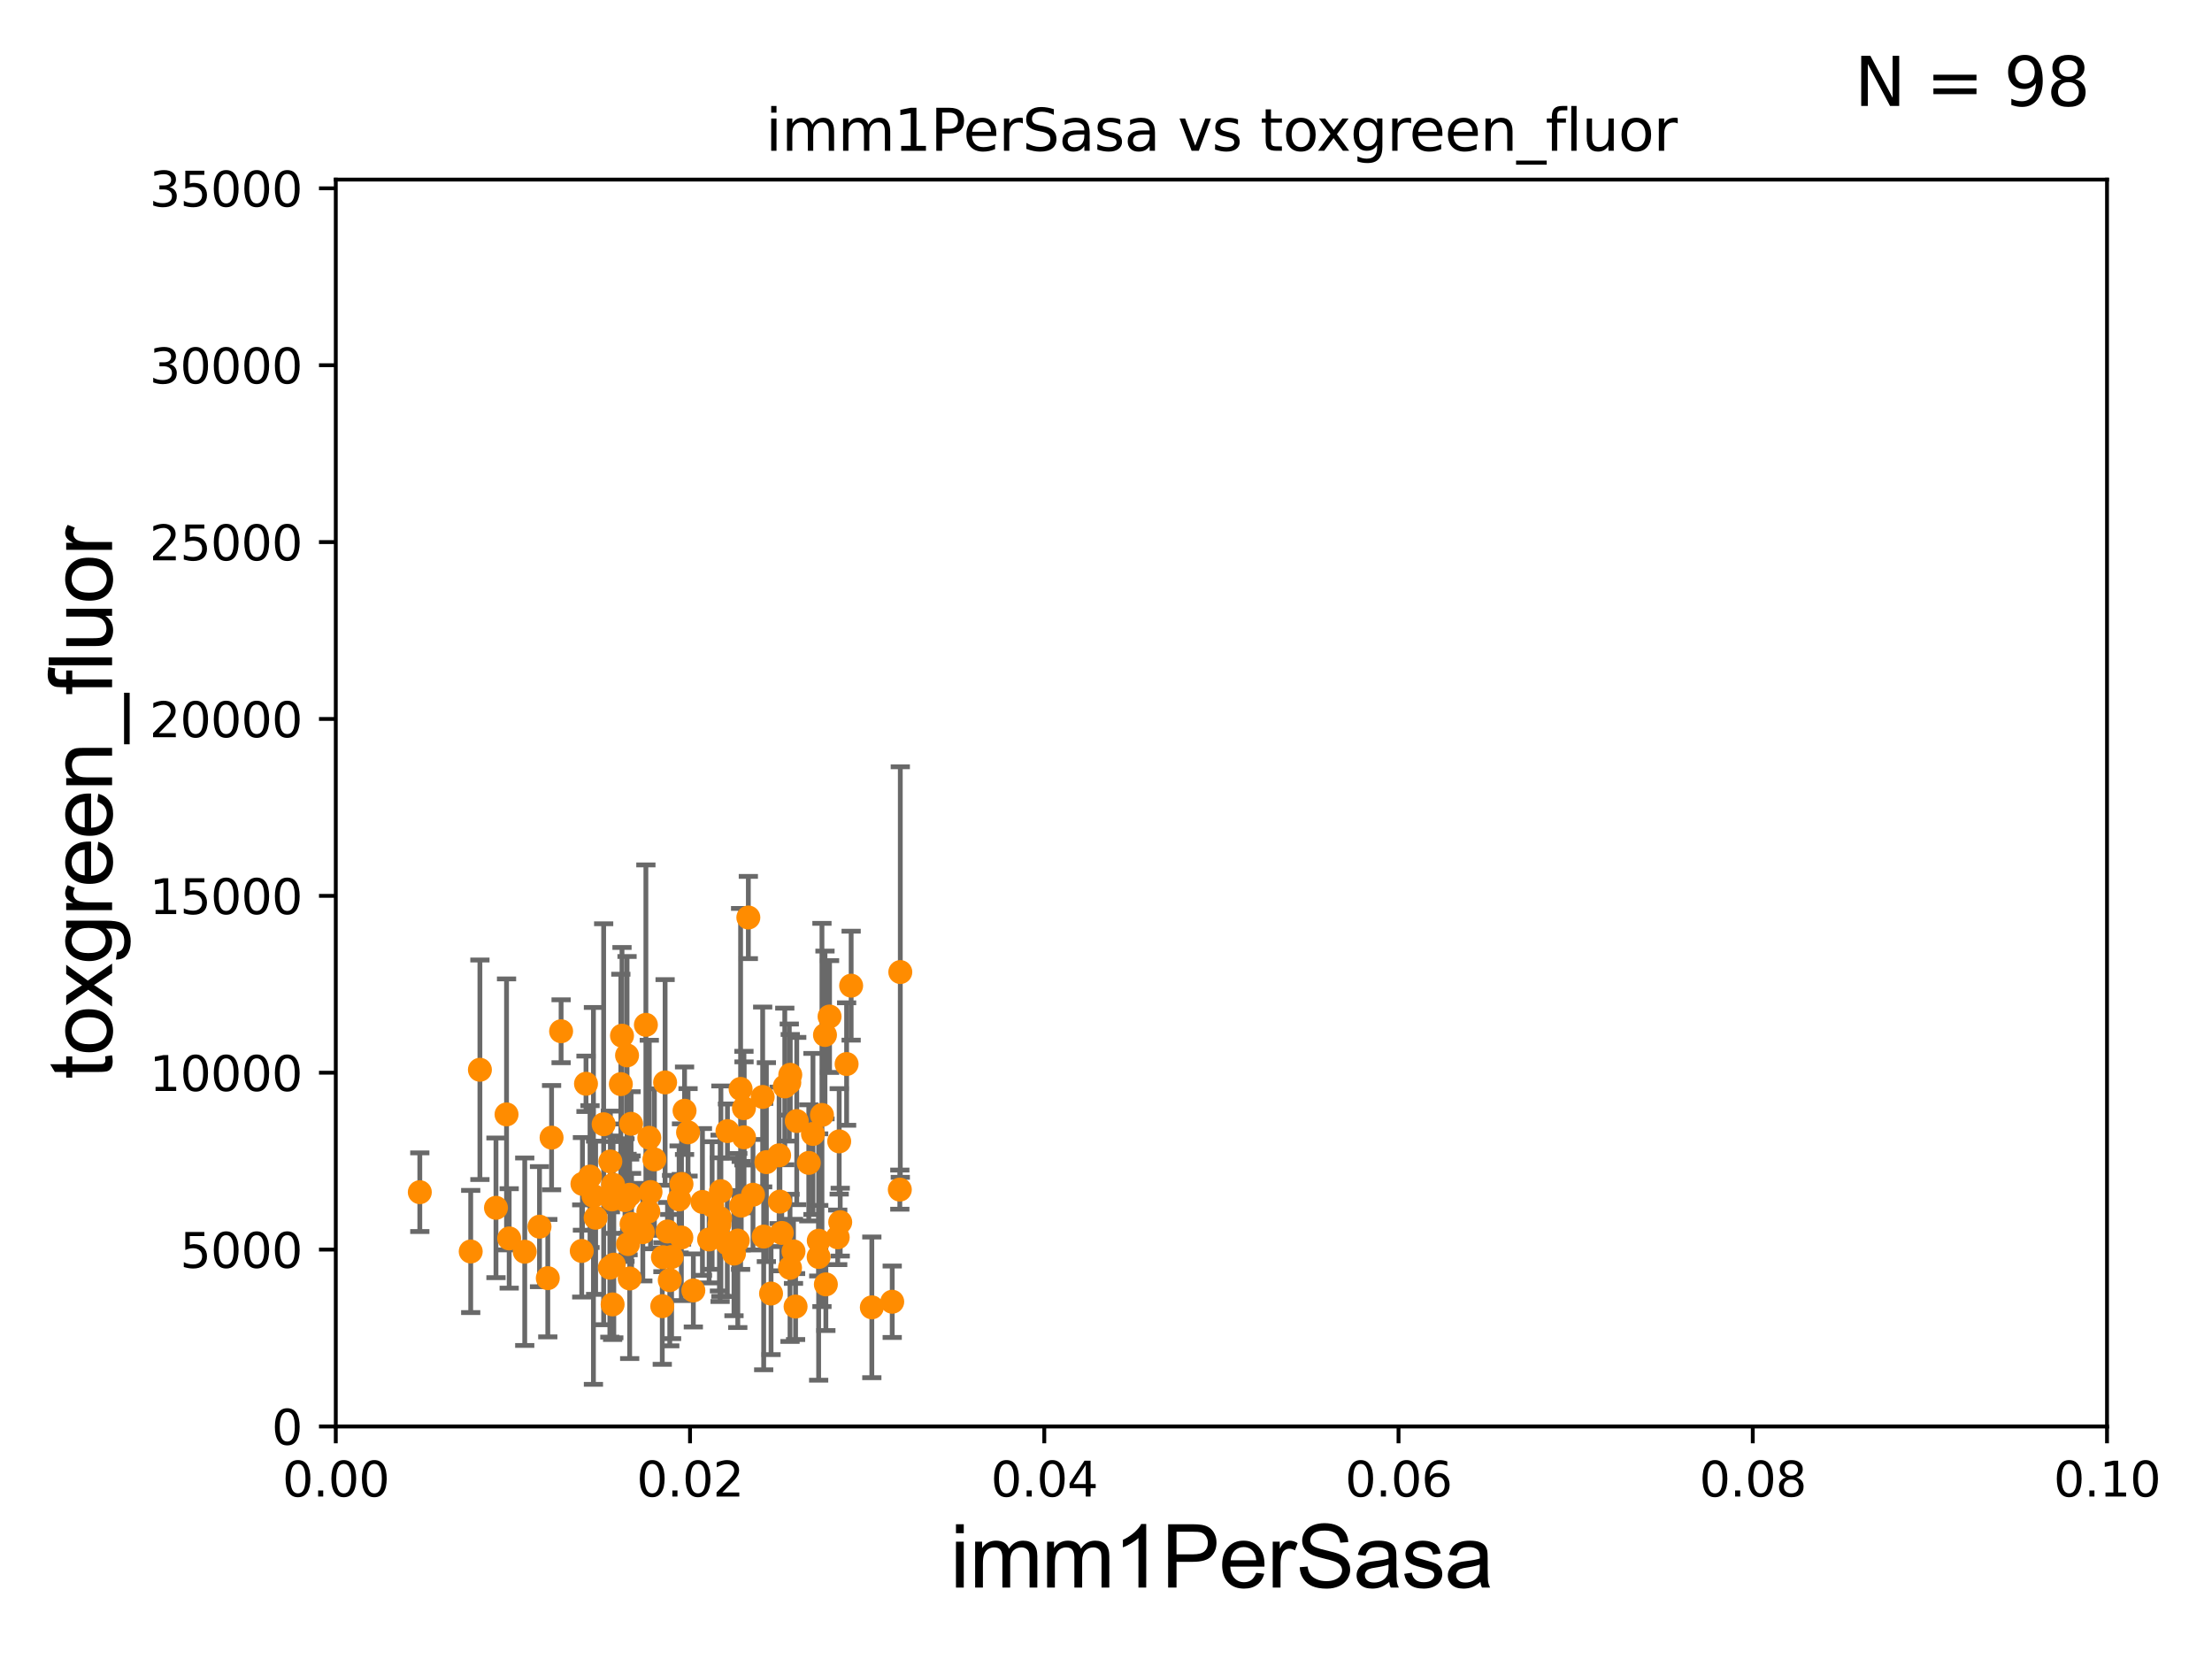 <?xml version="1.0" encoding="utf-8" standalone="no"?>
<!DOCTYPE svg PUBLIC "-//W3C//DTD SVG 1.1//EN"
  "http://www.w3.org/Graphics/SVG/1.1/DTD/svg11.dtd">
<svg xmlns:xlink="http://www.w3.org/1999/xlink" width="460.8pt" height="345.6pt" viewBox="0 0 460.8 345.6" xmlns="http://www.w3.org/2000/svg" version="1.1">
 <defs>
  <style type="text/css">*{stroke-linejoin: round; stroke-linecap: butt}</style>
 </defs>
 <g id="figure_1">
  <g id="patch_1">
   <path d="M 0 345.6 
L 460.8 345.6 
L 460.8 0 
L 0 0 
z
" style="fill: #ffffff"/>
  </g>
  <g id="axes_1">
   <g id="patch_2">
    <path d="M 69.95 297.16 
L 438.93 297.16 
L 438.93 37.411 
L 69.95 37.411 
z
" style="fill: #ffffff"/>
   </g>
   <g id="PathCollection_1">
    <defs>
     <path id="mab8cadf61d" d="M 0 1.118 
C 0.297 1.118 0.581 1 0.791 0.791 
C 1 0.581 1.118 0.297 1.118 0 
C 1.118 -0.297 1 -0.581 0.791 -0.791 
C 0.581 -1 0.297 -1.118 0 -1.118 
C -0.297 -1.118 -0.581 -1 -0.791 -0.791 
C -1 -0.581 -1.118 -0.297 -1.118 0 
C -1.118 0.297 -1 0.581 -0.791 0.791 
C -0.581 1 -0.297 1.118 0 1.118 
z
" style="stroke: #ff8c00"/>
    </defs>
    <g clip-path="url(#p10a3111836)">
     <use xlink:href="#mab8cadf61d" x="163.484" y="226.326" style="fill: #ff8c00; stroke: #ff8c00"/>
     <use xlink:href="#mab8cadf61d" x="156.864" y="248.882" style="fill: #ff8c00; stroke: #ff8c00"/>
     <use xlink:href="#mab8cadf61d" x="159.091" y="257.602" style="fill: #ff8c00; stroke: #ff8c00"/>
     <use xlink:href="#mab8cadf61d" x="181.618" y="272.345" style="fill: #ff8c00; stroke: #ff8c00"/>
     <use xlink:href="#mab8cadf61d" x="154.414" y="251.161" style="fill: #ff8c00; stroke: #ff8c00"/>
     <use xlink:href="#mab8cadf61d" x="135.517" y="248.322" style="fill: #ff8c00; stroke: #ff8c00"/>
     <use xlink:href="#mab8cadf61d" x="151.514" y="259.046" style="fill: #ff8c00; stroke: #ff8c00"/>
     <use xlink:href="#mab8cadf61d" x="177.309" y="205.333" style="fill: #ff8c00; stroke: #ff8c00"/>
     <use xlink:href="#mab8cadf61d" x="154.281" y="226.84" style="fill: #ff8c00; stroke: #ff8c00"/>
     <use xlink:href="#mab8cadf61d" x="127.866" y="263.45" style="fill: #ff8c00; stroke: #ff8c00"/>
     <use xlink:href="#mab8cadf61d" x="187.449" y="247.821" style="fill: #ff8c00; stroke: #ff8c00"/>
     <use xlink:href="#mab8cadf61d" x="130.195" y="250.006" style="fill: #ff8c00; stroke: #ff8c00"/>
     <use xlink:href="#mab8cadf61d" x="121.188" y="260.596" style="fill: #ff8c00; stroke: #ff8c00"/>
     <use xlink:href="#mab8cadf61d" x="129.333" y="225.845" style="fill: #ff8c00; stroke: #ff8c00"/>
     <use xlink:href="#mab8cadf61d" x="168.485" y="242.248" style="fill: #ff8c00; stroke: #ff8c00"/>
     <use xlink:href="#mab8cadf61d" x="134.55" y="213.495" style="fill: #ff8c00; stroke: #ff8c00"/>
     <use xlink:href="#mab8cadf61d" x="162.303" y="240.679" style="fill: #ff8c00; stroke: #ff8c00"/>
     <use xlink:href="#mab8cadf61d" x="131.174" y="266.327" style="fill: #ff8c00; stroke: #ff8c00"/>
     <use xlink:href="#mab8cadf61d" x="162.855" y="256.842" style="fill: #ff8c00; stroke: #ff8c00"/>
     <use xlink:href="#mab8cadf61d" x="165.298" y="260.679" style="fill: #ff8c00; stroke: #ff8c00"/>
     <use xlink:href="#mab8cadf61d" x="141.472" y="249.862" style="fill: #ff8c00; stroke: #ff8c00"/>
     <use xlink:href="#mab8cadf61d" x="165.735" y="272.179" style="fill: #ff8c00; stroke: #ff8c00"/>
     <use xlink:href="#mab8cadf61d" x="131.466" y="234.109" style="fill: #ff8c00; stroke: #ff8c00"/>
     <use xlink:href="#mab8cadf61d" x="172.042" y="267.558" style="fill: #ff8c00; stroke: #ff8c00"/>
     <use xlink:href="#mab8cadf61d" x="176.364" y="221.659" style="fill: #ff8c00; stroke: #ff8c00"/>
     <use xlink:href="#mab8cadf61d" x="159.649" y="242.094" style="fill: #ff8c00; stroke: #ff8c00"/>
     <use xlink:href="#mab8cadf61d" x="147.721" y="258.198" style="fill: #ff8c00; stroke: #ff8c00"/>
     <use xlink:href="#mab8cadf61d" x="165.976" y="233.529" style="fill: #ff8c00; stroke: #ff8c00"/>
     <use xlink:href="#mab8cadf61d" x="155.893" y="191.134" style="fill: #ff8c00; stroke: #ff8c00"/>
     <use xlink:href="#mab8cadf61d" x="130.832" y="259.164" style="fill: #ff8c00; stroke: #ff8c00"/>
     <use xlink:href="#mab8cadf61d" x="160.623" y="269.472" style="fill: #ff8c00; stroke: #ff8c00"/>
     <use xlink:href="#mab8cadf61d" x="171.228" y="232.266" style="fill: #ff8c00; stroke: #ff8c00"/>
     <use xlink:href="#mab8cadf61d" x="139.525" y="266.676" style="fill: #ff8c00; stroke: #ff8c00"/>
     <use xlink:href="#mab8cadf61d" x="149.873" y="255.063" style="fill: #ff8c00; stroke: #ff8c00"/>
     <use xlink:href="#mab8cadf61d" x="138.098" y="261.901" style="fill: #ff8c00; stroke: #ff8c00"/>
     <use xlink:href="#mab8cadf61d" x="133.91" y="256.681" style="fill: #ff8c00; stroke: #ff8c00"/>
     <use xlink:href="#mab8cadf61d" x="141.937" y="257.788" style="fill: #ff8c00; stroke: #ff8c00"/>
     <use xlink:href="#mab8cadf61d" x="164.577" y="264.12" style="fill: #ff8c00; stroke: #ff8c00"/>
     <use xlink:href="#mab8cadf61d" x="144.435" y="268.824" style="fill: #ff8c00; stroke: #ff8c00"/>
     <use xlink:href="#mab8cadf61d" x="136.322" y="241.531" style="fill: #ff8c00; stroke: #ff8c00"/>
     <use xlink:href="#mab8cadf61d" x="127.62" y="271.733" style="fill: #ff8c00; stroke: #ff8c00"/>
     <use xlink:href="#mab8cadf61d" x="171.859" y="215.601" style="fill: #ff8c00; stroke: #ff8c00"/>
     <use xlink:href="#mab8cadf61d" x="127.47" y="249.864" style="fill: #ff8c00; stroke: #ff8c00"/>
     <use xlink:href="#mab8cadf61d" x="152.903" y="261.146" style="fill: #ff8c00; stroke: #ff8c00"/>
     <use xlink:href="#mab8cadf61d" x="154.978" y="230.849" style="fill: #ff8c00; stroke: #ff8c00"/>
     <use xlink:href="#mab8cadf61d" x="153.695" y="258.424" style="fill: #ff8c00; stroke: #ff8c00"/>
     <use xlink:href="#mab8cadf61d" x="150.178" y="248.142" style="fill: #ff8c00; stroke: #ff8c00"/>
     <use xlink:href="#mab8cadf61d" x="154.995" y="236.923" style="fill: #ff8c00; stroke: #ff8c00"/>
     <use xlink:href="#mab8cadf61d" x="169.357" y="236.223" style="fill: #ff8c00; stroke: #ff8c00"/>
     <use xlink:href="#mab8cadf61d" x="170.562" y="258.457" style="fill: #ff8c00; stroke: #ff8c00"/>
     <use xlink:href="#mab8cadf61d" x="122.075" y="225.769" style="fill: #ff8c00; stroke: #ff8c00"/>
     <use xlink:href="#mab8cadf61d" x="127.717" y="246.792" style="fill: #ff8c00; stroke: #ff8c00"/>
     <use xlink:href="#mab8cadf61d" x="185.865" y="271.177" style="fill: #ff8c00; stroke: #ff8c00"/>
     <use xlink:href="#mab8cadf61d" x="105.521" y="232.152" style="fill: #ff8c00; stroke: #ff8c00"/>
     <use xlink:href="#mab8cadf61d" x="106.072" y="257.985" style="fill: #ff8c00; stroke: #ff8c00"/>
     <use xlink:href="#mab8cadf61d" x="131.167" y="248.887" style="fill: #ff8c00; stroke: #ff8c00"/>
     <use xlink:href="#mab8cadf61d" x="139.903" y="261.859" style="fill: #ff8c00; stroke: #ff8c00"/>
     <use xlink:href="#mab8cadf61d" x="151.543" y="235.629" style="fill: #ff8c00; stroke: #ff8c00"/>
     <use xlink:href="#mab8cadf61d" x="114.115" y="266.262" style="fill: #ff8c00; stroke: #ff8c00"/>
     <use xlink:href="#mab8cadf61d" x="164.627" y="223.899" style="fill: #ff8c00; stroke: #ff8c00"/>
     <use xlink:href="#mab8cadf61d" x="170.539" y="261.854" style="fill: #ff8c00; stroke: #ff8c00"/>
     <use xlink:href="#mab8cadf61d" x="121.333" y="246.623" style="fill: #ff8c00; stroke: #ff8c00"/>
     <use xlink:href="#mab8cadf61d" x="131.564" y="254.981" style="fill: #ff8c00; stroke: #ff8c00"/>
     <use xlink:href="#mab8cadf61d" x="174.511" y="257.759" style="fill: #ff8c00; stroke: #ff8c00"/>
     <use xlink:href="#mab8cadf61d" x="135.259" y="237.021" style="fill: #ff8c00; stroke: #ff8c00"/>
     <use xlink:href="#mab8cadf61d" x="141.969" y="246.646" style="fill: #ff8c00; stroke: #ff8c00"/>
     <use xlink:href="#mab8cadf61d" x="129.575" y="215.756" style="fill: #ff8c00; stroke: #ff8c00"/>
     <use xlink:href="#mab8cadf61d" x="122.911" y="245.101" style="fill: #ff8c00; stroke: #ff8c00"/>
     <use xlink:href="#mab8cadf61d" x="158.879" y="228.516" style="fill: #ff8c00; stroke: #ff8c00"/>
     <use xlink:href="#mab8cadf61d" x="142.605" y="231.383" style="fill: #ff8c00; stroke: #ff8c00"/>
     <use xlink:href="#mab8cadf61d" x="87.454" y="248.354" style="fill: #ff8c00; stroke: #ff8c00"/>
     <use xlink:href="#mab8cadf61d" x="116.888" y="214.828" style="fill: #ff8c00; stroke: #ff8c00"/>
     <use xlink:href="#mab8cadf61d" x="99.974" y="222.851" style="fill: #ff8c00; stroke: #ff8c00"/>
     <use xlink:href="#mab8cadf61d" x="103.321" y="251.611" style="fill: #ff8c00; stroke: #ff8c00"/>
     <use xlink:href="#mab8cadf61d" x="148.352" y="251.131" style="fill: #ff8c00; stroke: #ff8c00"/>
     <use xlink:href="#mab8cadf61d" x="114.904" y="236.99" style="fill: #ff8c00; stroke: #ff8c00"/>
     <use xlink:href="#mab8cadf61d" x="137.963" y="272.098" style="fill: #ff8c00; stroke: #ff8c00"/>
     <use xlink:href="#mab8cadf61d" x="127.148" y="241.954" style="fill: #ff8c00; stroke: #ff8c00"/>
     <use xlink:href="#mab8cadf61d" x="146.331" y="250.386" style="fill: #ff8c00; stroke: #ff8c00"/>
     <use xlink:href="#mab8cadf61d" x="98.058" y="260.709" style="fill: #ff8c00; stroke: #ff8c00"/>
     <use xlink:href="#mab8cadf61d" x="130.625" y="219.854" style="fill: #ff8c00; stroke: #ff8c00"/>
     <use xlink:href="#mab8cadf61d" x="125.753" y="234.2" style="fill: #ff8c00; stroke: #ff8c00"/>
     <use xlink:href="#mab8cadf61d" x="124.084" y="253.678" style="fill: #ff8c00; stroke: #ff8c00"/>
     <use xlink:href="#mab8cadf61d" x="109.313" y="260.756" style="fill: #ff8c00; stroke: #ff8c00"/>
     <use xlink:href="#mab8cadf61d" x="112.389" y="255.538" style="fill: #ff8c00; stroke: #ff8c00"/>
     <use xlink:href="#mab8cadf61d" x="175.033" y="254.592" style="fill: #ff8c00; stroke: #ff8c00"/>
     <use xlink:href="#mab8cadf61d" x="138.554" y="225.489" style="fill: #ff8c00; stroke: #ff8c00"/>
     <use xlink:href="#mab8cadf61d" x="187.549" y="202.496" style="fill: #ff8c00; stroke: #ff8c00"/>
     <use xlink:href="#mab8cadf61d" x="150.012" y="253.797" style="fill: #ff8c00; stroke: #ff8c00"/>
     <use xlink:href="#mab8cadf61d" x="172.813" y="211.764" style="fill: #ff8c00; stroke: #ff8c00"/>
     <use xlink:href="#mab8cadf61d" x="162.471" y="250.317" style="fill: #ff8c00; stroke: #ff8c00"/>
     <use xlink:href="#mab8cadf61d" x="143.333" y="235.889" style="fill: #ff8c00; stroke: #ff8c00"/>
     <use xlink:href="#mab8cadf61d" x="174.819" y="237.771" style="fill: #ff8c00; stroke: #ff8c00"/>
     <use xlink:href="#mab8cadf61d" x="164.424" y="225.511" style="fill: #ff8c00; stroke: #ff8c00"/>
     <use xlink:href="#mab8cadf61d" x="135.063" y="252.383" style="fill: #ff8c00; stroke: #ff8c00"/>
     <use xlink:href="#mab8cadf61d" x="127.045" y="264.086" style="fill: #ff8c00; stroke: #ff8c00"/>
     <use xlink:href="#mab8cadf61d" x="139.059" y="256.539" style="fill: #ff8c00; stroke: #ff8c00"/>
     <use xlink:href="#mab8cadf61d" x="123.623" y="249.127" style="fill: #ff8c00; stroke: #ff8c00"/>
    </g>
   </g>
   <g id="matplotlib.axis_1">
    <g id="xtick_1">
     <g id="line2d_1">
      <defs>
       <path id="m450b2d2c8b" d="M 0 0 
L 0 3.5 
" style="stroke: #000000; stroke-width: 0.8"/>
      </defs>
      <g>
       <use xlink:href="#m450b2d2c8b" x="69.95" y="297.16" style="stroke: #000000; stroke-width: 0.8"/>
      </g>
     </g>
     <g id="text_1">
      <!-- 0.00 -->
      <g transform="translate(58.817 311.758)scale(0.1 -0.1)">
       <defs>
        <path id="DejaVuSans-30" d="M 2034 4250 
Q 1547 4250 1301 3770 
Q 1056 3291 1056 2328 
Q 1056 1369 1301 889 
Q 1547 409 2034 409 
Q 2525 409 2770 889 
Q 3016 1369 3016 2328 
Q 3016 3291 2770 3770 
Q 2525 4250 2034 4250 
z
M 2034 4750 
Q 2819 4750 3233 4129 
Q 3647 3509 3647 2328 
Q 3647 1150 3233 529 
Q 2819 -91 2034 -91 
Q 1250 -91 836 529 
Q 422 1150 422 2328 
Q 422 3509 836 4129 
Q 1250 4750 2034 4750 
z
" transform="scale(0.016)"/>
        <path id="DejaVuSans-2e" d="M 684 794 
L 1344 794 
L 1344 0 
L 684 0 
L 684 794 
z
" transform="scale(0.016)"/>
       </defs>
       <use xlink:href="#DejaVuSans-30"/>
       <use xlink:href="#DejaVuSans-2e" x="63.623"/>
       <use xlink:href="#DejaVuSans-30" x="95.41"/>
       <use xlink:href="#DejaVuSans-30" x="159.033"/>
      </g>
     </g>
    </g>
    <g id="xtick_2">
     <g id="line2d_2">
      <g>
       <use xlink:href="#m450b2d2c8b" x="143.746" y="297.16" style="stroke: #000000; stroke-width: 0.8"/>
      </g>
     </g>
     <g id="text_2">
      <!-- 0.02 -->
      <g transform="translate(132.613 311.758)scale(0.1 -0.1)">
       <defs>
        <path id="DejaVuSans-32" d="M 1228 531 
L 3431 531 
L 3431 0 
L 469 0 
L 469 531 
Q 828 903 1448 1529 
Q 2069 2156 2228 2338 
Q 2531 2678 2651 2914 
Q 2772 3150 2772 3378 
Q 2772 3750 2511 3984 
Q 2250 4219 1831 4219 
Q 1534 4219 1204 4116 
Q 875 4013 500 3803 
L 500 4441 
Q 881 4594 1212 4672 
Q 1544 4750 1819 4750 
Q 2544 4750 2975 4387 
Q 3406 4025 3406 3419 
Q 3406 3131 3298 2873 
Q 3191 2616 2906 2266 
Q 2828 2175 2409 1742 
Q 1991 1309 1228 531 
z
" transform="scale(0.016)"/>
       </defs>
       <use xlink:href="#DejaVuSans-30"/>
       <use xlink:href="#DejaVuSans-2e" x="63.623"/>
       <use xlink:href="#DejaVuSans-30" x="95.41"/>
       <use xlink:href="#DejaVuSans-32" x="159.033"/>
      </g>
     </g>
    </g>
    <g id="xtick_3">
     <g id="line2d_3">
      <g>
       <use xlink:href="#m450b2d2c8b" x="217.542" y="297.16" style="stroke: #000000; stroke-width: 0.8"/>
      </g>
     </g>
     <g id="text_3">
      <!-- 0.04 -->
      <g transform="translate(206.409 311.758)scale(0.1 -0.1)">
       <defs>
        <path id="DejaVuSans-34" d="M 2419 4116 
L 825 1625 
L 2419 1625 
L 2419 4116 
z
M 2253 4666 
L 3047 4666 
L 3047 1625 
L 3713 1625 
L 3713 1100 
L 3047 1100 
L 3047 0 
L 2419 0 
L 2419 1100 
L 313 1100 
L 313 1709 
L 2253 4666 
z
" transform="scale(0.016)"/>
       </defs>
       <use xlink:href="#DejaVuSans-30"/>
       <use xlink:href="#DejaVuSans-2e" x="63.623"/>
       <use xlink:href="#DejaVuSans-30" x="95.41"/>
       <use xlink:href="#DejaVuSans-34" x="159.033"/>
      </g>
     </g>
    </g>
    <g id="xtick_4">
     <g id="line2d_4">
      <g>
       <use xlink:href="#m450b2d2c8b" x="291.338" y="297.16" style="stroke: #000000; stroke-width: 0.8"/>
      </g>
     </g>
     <g id="text_4">
      <!-- 0.06 -->
      <g transform="translate(280.205 311.758)scale(0.1 -0.1)">
       <defs>
        <path id="DejaVuSans-36" d="M 2113 2584 
Q 1688 2584 1439 2293 
Q 1191 2003 1191 1497 
Q 1191 994 1439 701 
Q 1688 409 2113 409 
Q 2538 409 2786 701 
Q 3034 994 3034 1497 
Q 3034 2003 2786 2293 
Q 2538 2584 2113 2584 
z
M 3366 4563 
L 3366 3988 
Q 3128 4100 2886 4159 
Q 2644 4219 2406 4219 
Q 1781 4219 1451 3797 
Q 1122 3375 1075 2522 
Q 1259 2794 1537 2939 
Q 1816 3084 2150 3084 
Q 2853 3084 3261 2657 
Q 3669 2231 3669 1497 
Q 3669 778 3244 343 
Q 2819 -91 2113 -91 
Q 1303 -91 875 529 
Q 447 1150 447 2328 
Q 447 3434 972 4092 
Q 1497 4750 2381 4750 
Q 2619 4750 2861 4703 
Q 3103 4656 3366 4563 
z
" transform="scale(0.016)"/>
       </defs>
       <use xlink:href="#DejaVuSans-30"/>
       <use xlink:href="#DejaVuSans-2e" x="63.623"/>
       <use xlink:href="#DejaVuSans-30" x="95.41"/>
       <use xlink:href="#DejaVuSans-36" x="159.033"/>
      </g>
     </g>
    </g>
    <g id="xtick_5">
     <g id="line2d_5">
      <g>
       <use xlink:href="#m450b2d2c8b" x="365.134" y="297.16" style="stroke: #000000; stroke-width: 0.8"/>
      </g>
     </g>
     <g id="text_5">
      <!-- 0.08 -->
      <g transform="translate(354.001 311.758)scale(0.1 -0.1)">
       <defs>
        <path id="DejaVuSans-38" d="M 2034 2216 
Q 1584 2216 1326 1975 
Q 1069 1734 1069 1313 
Q 1069 891 1326 650 
Q 1584 409 2034 409 
Q 2484 409 2743 651 
Q 3003 894 3003 1313 
Q 3003 1734 2745 1975 
Q 2488 2216 2034 2216 
z
M 1403 2484 
Q 997 2584 770 2862 
Q 544 3141 544 3541 
Q 544 4100 942 4425 
Q 1341 4750 2034 4750 
Q 2731 4750 3128 4425 
Q 3525 4100 3525 3541 
Q 3525 3141 3298 2862 
Q 3072 2584 2669 2484 
Q 3125 2378 3379 2068 
Q 3634 1759 3634 1313 
Q 3634 634 3220 271 
Q 2806 -91 2034 -91 
Q 1263 -91 848 271 
Q 434 634 434 1313 
Q 434 1759 690 2068 
Q 947 2378 1403 2484 
z
M 1172 3481 
Q 1172 3119 1398 2916 
Q 1625 2713 2034 2713 
Q 2441 2713 2670 2916 
Q 2900 3119 2900 3481 
Q 2900 3844 2670 4047 
Q 2441 4250 2034 4250 
Q 1625 4250 1398 4047 
Q 1172 3844 1172 3481 
z
" transform="scale(0.016)"/>
       </defs>
       <use xlink:href="#DejaVuSans-30"/>
       <use xlink:href="#DejaVuSans-2e" x="63.623"/>
       <use xlink:href="#DejaVuSans-30" x="95.41"/>
       <use xlink:href="#DejaVuSans-38" x="159.033"/>
      </g>
     </g>
    </g>
    <g id="xtick_6">
     <g id="line2d_6">
      <g>
       <use xlink:href="#m450b2d2c8b" x="438.93" y="297.16" style="stroke: #000000; stroke-width: 0.8"/>
      </g>
     </g>
     <g id="text_6">
      <!-- 0.10 -->
      <g transform="translate(427.797 311.758)scale(0.1 -0.1)">
       <defs>
        <path id="DejaVuSans-31" d="M 794 531 
L 1825 531 
L 1825 4091 
L 703 3866 
L 703 4441 
L 1819 4666 
L 2450 4666 
L 2450 531 
L 3481 531 
L 3481 0 
L 794 0 
L 794 531 
z
" transform="scale(0.016)"/>
       </defs>
       <use xlink:href="#DejaVuSans-30"/>
       <use xlink:href="#DejaVuSans-2e" x="63.623"/>
       <use xlink:href="#DejaVuSans-31" x="95.41"/>
       <use xlink:href="#DejaVuSans-30" x="159.033"/>
      </g>
     </g>
    </g>
    <g id="text_7">
     <!-- imm1PerSasa -->
     <g transform="translate(197.924 330.722)scale(0.18 -0.18)">
      <defs>
       <path id="ArialMT-69" d="M 425 3934 
L 425 4581 
L 988 4581 
L 988 3934 
L 425 3934 
z
M 425 0 
L 425 3319 
L 988 3319 
L 988 0 
L 425 0 
z
" transform="scale(0.016)"/>
       <path id="ArialMT-6d" d="M 422 0 
L 422 3319 
L 925 3319 
L 925 2853 
Q 1081 3097 1340 3245 
Q 1600 3394 1931 3394 
Q 2300 3394 2536 3241 
Q 2772 3088 2869 2813 
Q 3263 3394 3894 3394 
Q 4388 3394 4653 3120 
Q 4919 2847 4919 2278 
L 4919 0 
L 4359 0 
L 4359 2091 
Q 4359 2428 4304 2576 
Q 4250 2725 4106 2815 
Q 3963 2906 3769 2906 
Q 3419 2906 3187 2673 
Q 2956 2441 2956 1928 
L 2956 0 
L 2394 0 
L 2394 2156 
Q 2394 2531 2256 2718 
Q 2119 2906 1806 2906 
Q 1569 2906 1367 2781 
Q 1166 2656 1075 2415 
Q 984 2175 984 1722 
L 984 0 
L 422 0 
z
" transform="scale(0.016)"/>
       <path id="ArialMT-31" d="M 2384 0 
L 1822 0 
L 1822 3584 
Q 1619 3391 1289 3197 
Q 959 3003 697 2906 
L 697 3450 
Q 1169 3672 1522 3987 
Q 1875 4303 2022 4600 
L 2384 4600 
L 2384 0 
z
" transform="scale(0.016)"/>
       <path id="ArialMT-50" d="M 494 0 
L 494 4581 
L 2222 4581 
Q 2678 4581 2919 4538 
Q 3256 4481 3484 4323 
Q 3713 4166 3852 3881 
Q 3991 3597 3991 3256 
Q 3991 2672 3619 2267 
Q 3247 1863 2275 1863 
L 1100 1863 
L 1100 0 
L 494 0 
z
M 1100 2403 
L 2284 2403 
Q 2872 2403 3119 2622 
Q 3366 2841 3366 3238 
Q 3366 3525 3220 3729 
Q 3075 3934 2838 4000 
Q 2684 4041 2272 4041 
L 1100 4041 
L 1100 2403 
z
" transform="scale(0.016)"/>
       <path id="ArialMT-65" d="M 2694 1069 
L 3275 997 
Q 3138 488 2766 206 
Q 2394 -75 1816 -75 
Q 1088 -75 661 373 
Q 234 822 234 1631 
Q 234 2469 665 2931 
Q 1097 3394 1784 3394 
Q 2450 3394 2872 2941 
Q 3294 2488 3294 1666 
Q 3294 1616 3291 1516 
L 816 1516 
Q 847 969 1125 678 
Q 1403 388 1819 388 
Q 2128 388 2347 550 
Q 2566 713 2694 1069 
z
M 847 1978 
L 2700 1978 
Q 2663 2397 2488 2606 
Q 2219 2931 1791 2931 
Q 1403 2931 1139 2672 
Q 875 2413 847 1978 
z
" transform="scale(0.016)"/>
       <path id="ArialMT-72" d="M 416 0 
L 416 3319 
L 922 3319 
L 922 2816 
Q 1116 3169 1280 3281 
Q 1444 3394 1641 3394 
Q 1925 3394 2219 3213 
L 2025 2691 
Q 1819 2813 1613 2813 
Q 1428 2813 1281 2702 
Q 1134 2591 1072 2394 
Q 978 2094 978 1738 
L 978 0 
L 416 0 
z
" transform="scale(0.016)"/>
       <path id="ArialMT-53" d="M 288 1472 
L 859 1522 
Q 900 1178 1048 958 
Q 1197 738 1509 602 
Q 1822 466 2213 466 
Q 2559 466 2825 569 
Q 3091 672 3220 851 
Q 3350 1031 3350 1244 
Q 3350 1459 3225 1620 
Q 3100 1781 2813 1891 
Q 2628 1963 1997 2114 
Q 1366 2266 1113 2400 
Q 784 2572 623 2826 
Q 463 3081 463 3397 
Q 463 3744 659 4045 
Q 856 4347 1234 4503 
Q 1613 4659 2075 4659 
Q 2584 4659 2973 4495 
Q 3363 4331 3572 4012 
Q 3781 3694 3797 3291 
L 3216 3247 
Q 3169 3681 2898 3903 
Q 2628 4125 2100 4125 
Q 1550 4125 1298 3923 
Q 1047 3722 1047 3438 
Q 1047 3191 1225 3031 
Q 1400 2872 2139 2705 
Q 2878 2538 3153 2413 
Q 3553 2228 3743 1945 
Q 3934 1663 3934 1294 
Q 3934 928 3725 604 
Q 3516 281 3123 101 
Q 2731 -78 2241 -78 
Q 1619 -78 1198 103 
Q 778 284 539 648 
Q 300 1013 288 1472 
z
" transform="scale(0.016)"/>
       <path id="ArialMT-61" d="M 2588 409 
Q 2275 144 1986 34 
Q 1697 -75 1366 -75 
Q 819 -75 525 192 
Q 231 459 231 875 
Q 231 1119 342 1320 
Q 453 1522 633 1644 
Q 813 1766 1038 1828 
Q 1203 1872 1538 1913 
Q 2219 1994 2541 2106 
Q 2544 2222 2544 2253 
Q 2544 2597 2384 2738 
Q 2169 2928 1744 2928 
Q 1347 2928 1158 2789 
Q 969 2650 878 2297 
L 328 2372 
Q 403 2725 575 2942 
Q 747 3159 1072 3276 
Q 1397 3394 1825 3394 
Q 2250 3394 2515 3294 
Q 2781 3194 2906 3042 
Q 3031 2891 3081 2659 
Q 3109 2516 3109 2141 
L 3109 1391 
Q 3109 606 3145 398 
Q 3181 191 3288 0 
L 2700 0 
Q 2613 175 2588 409 
z
M 2541 1666 
Q 2234 1541 1622 1453 
Q 1275 1403 1131 1340 
Q 988 1278 909 1158 
Q 831 1038 831 891 
Q 831 666 1001 516 
Q 1172 366 1500 366 
Q 1825 366 2078 508 
Q 2331 650 2450 897 
Q 2541 1088 2541 1459 
L 2541 1666 
z
" transform="scale(0.016)"/>
       <path id="ArialMT-73" d="M 197 991 
L 753 1078 
Q 800 744 1014 566 
Q 1228 388 1613 388 
Q 2000 388 2187 545 
Q 2375 703 2375 916 
Q 2375 1106 2209 1216 
Q 2094 1291 1634 1406 
Q 1016 1563 777 1677 
Q 538 1791 414 1992 
Q 291 2194 291 2438 
Q 291 2659 392 2848 
Q 494 3038 669 3163 
Q 800 3259 1026 3326 
Q 1253 3394 1513 3394 
Q 1903 3394 2198 3281 
Q 2494 3169 2634 2976 
Q 2775 2784 2828 2463 
L 2278 2388 
Q 2241 2644 2061 2787 
Q 1881 2931 1553 2931 
Q 1166 2931 1000 2803 
Q 834 2675 834 2503 
Q 834 2394 903 2306 
Q 972 2216 1119 2156 
Q 1203 2125 1616 2013 
Q 2213 1853 2448 1751 
Q 2684 1650 2818 1456 
Q 2953 1263 2953 975 
Q 2953 694 2789 445 
Q 2625 197 2315 61 
Q 2006 -75 1616 -75 
Q 969 -75 630 194 
Q 291 463 197 991 
z
" transform="scale(0.016)"/>
      </defs>
      <use xlink:href="#ArialMT-69"/>
      <use xlink:href="#ArialMT-6d" x="22.217"/>
      <use xlink:href="#ArialMT-6d" x="105.518"/>
      <use xlink:href="#ArialMT-31" x="188.818"/>
      <use xlink:href="#ArialMT-50" x="244.434"/>
      <use xlink:href="#ArialMT-65" x="311.133"/>
      <use xlink:href="#ArialMT-72" x="366.748"/>
      <use xlink:href="#ArialMT-53" x="400.049"/>
      <use xlink:href="#ArialMT-61" x="466.748"/>
      <use xlink:href="#ArialMT-73" x="522.363"/>
      <use xlink:href="#ArialMT-61" x="572.363"/>
     </g>
    </g>
   </g>
   <g id="matplotlib.axis_2">
    <g id="ytick_1">
     <g id="line2d_7">
      <defs>
       <path id="m5f7f877399" d="M 0 0 
L -3.5 0 
" style="stroke: #000000; stroke-width: 0.8"/>
      </defs>
      <g>
       <use xlink:href="#m5f7f877399" x="69.95" y="297.16" style="stroke: #000000; stroke-width: 0.8"/>
      </g>
     </g>
     <g id="text_8">
      <!-- 0 -->
      <g transform="translate(56.587 300.959)scale(0.1 -0.1)">
       <use xlink:href="#DejaVuSans-30"/>
      </g>
     </g>
    </g>
    <g id="ytick_2">
     <g id="line2d_8">
      <g>
       <use xlink:href="#m5f7f877399" x="69.95" y="260.313" style="stroke: #000000; stroke-width: 0.8"/>
      </g>
     </g>
     <g id="text_9">
      <!-- 5000 -->
      <g transform="translate(37.5 264.112)scale(0.1 -0.1)">
       <defs>
        <path id="DejaVuSans-35" d="M 691 4666 
L 3169 4666 
L 3169 4134 
L 1269 4134 
L 1269 2991 
Q 1406 3038 1543 3061 
Q 1681 3084 1819 3084 
Q 2600 3084 3056 2656 
Q 3513 2228 3513 1497 
Q 3513 744 3044 326 
Q 2575 -91 1722 -91 
Q 1428 -91 1123 -41 
Q 819 9 494 109 
L 494 744 
Q 775 591 1075 516 
Q 1375 441 1709 441 
Q 2250 441 2565 725 
Q 2881 1009 2881 1497 
Q 2881 1984 2565 2268 
Q 2250 2553 1709 2553 
Q 1456 2553 1204 2497 
Q 953 2441 691 2322 
L 691 4666 
z
" transform="scale(0.016)"/>
       </defs>
       <use xlink:href="#DejaVuSans-35"/>
       <use xlink:href="#DejaVuSans-30" x="63.623"/>
       <use xlink:href="#DejaVuSans-30" x="127.246"/>
       <use xlink:href="#DejaVuSans-30" x="190.869"/>
      </g>
     </g>
    </g>
    <g id="ytick_3">
     <g id="line2d_9">
      <g>
       <use xlink:href="#m5f7f877399" x="69.95" y="223.467" style="stroke: #000000; stroke-width: 0.8"/>
      </g>
     </g>
     <g id="text_10">
      <!-- 10000 -->
      <g transform="translate(31.137 227.266)scale(0.1 -0.1)">
       <use xlink:href="#DejaVuSans-31"/>
       <use xlink:href="#DejaVuSans-30" x="63.623"/>
       <use xlink:href="#DejaVuSans-30" x="127.246"/>
       <use xlink:href="#DejaVuSans-30" x="190.869"/>
       <use xlink:href="#DejaVuSans-30" x="254.492"/>
      </g>
     </g>
    </g>
    <g id="ytick_4">
     <g id="line2d_10">
      <g>
       <use xlink:href="#m5f7f877399" x="69.95" y="186.62" style="stroke: #000000; stroke-width: 0.8"/>
      </g>
     </g>
     <g id="text_11">
      <!-- 15000 -->
      <g transform="translate(31.137 190.419)scale(0.1 -0.1)">
       <use xlink:href="#DejaVuSans-31"/>
       <use xlink:href="#DejaVuSans-35" x="63.623"/>
       <use xlink:href="#DejaVuSans-30" x="127.246"/>
       <use xlink:href="#DejaVuSans-30" x="190.869"/>
       <use xlink:href="#DejaVuSans-30" x="254.492"/>
      </g>
     </g>
    </g>
    <g id="ytick_5">
     <g id="line2d_11">
      <g>
       <use xlink:href="#m5f7f877399" x="69.95" y="149.773" style="stroke: #000000; stroke-width: 0.8"/>
      </g>
     </g>
     <g id="text_12">
      <!-- 20000 -->
      <g transform="translate(31.137 153.572)scale(0.1 -0.1)">
       <use xlink:href="#DejaVuSans-32"/>
       <use xlink:href="#DejaVuSans-30" x="63.623"/>
       <use xlink:href="#DejaVuSans-30" x="127.246"/>
       <use xlink:href="#DejaVuSans-30" x="190.869"/>
       <use xlink:href="#DejaVuSans-30" x="254.492"/>
      </g>
     </g>
    </g>
    <g id="ytick_6">
     <g id="line2d_12">
      <g>
       <use xlink:href="#m5f7f877399" x="69.95" y="112.926" style="stroke: #000000; stroke-width: 0.8"/>
      </g>
     </g>
     <g id="text_13">
      <!-- 25000 -->
      <g transform="translate(31.137 116.726)scale(0.1 -0.1)">
       <use xlink:href="#DejaVuSans-32"/>
       <use xlink:href="#DejaVuSans-35" x="63.623"/>
       <use xlink:href="#DejaVuSans-30" x="127.246"/>
       <use xlink:href="#DejaVuSans-30" x="190.869"/>
       <use xlink:href="#DejaVuSans-30" x="254.492"/>
      </g>
     </g>
    </g>
    <g id="ytick_7">
     <g id="line2d_13">
      <g>
       <use xlink:href="#m5f7f877399" x="69.95" y="76.08" style="stroke: #000000; stroke-width: 0.8"/>
      </g>
     </g>
     <g id="text_14">
      <!-- 30000 -->
      <g transform="translate(31.137 79.879)scale(0.1 -0.1)">
       <defs>
        <path id="DejaVuSans-33" d="M 2597 2516 
Q 3050 2419 3304 2112 
Q 3559 1806 3559 1356 
Q 3559 666 3084 287 
Q 2609 -91 1734 -91 
Q 1441 -91 1130 -33 
Q 819 25 488 141 
L 488 750 
Q 750 597 1062 519 
Q 1375 441 1716 441 
Q 2309 441 2620 675 
Q 2931 909 2931 1356 
Q 2931 1769 2642 2001 
Q 2353 2234 1838 2234 
L 1294 2234 
L 1294 2753 
L 1863 2753 
Q 2328 2753 2575 2939 
Q 2822 3125 2822 3475 
Q 2822 3834 2567 4026 
Q 2313 4219 1838 4219 
Q 1578 4219 1281 4162 
Q 984 4106 628 3988 
L 628 4550 
Q 988 4650 1302 4700 
Q 1616 4750 1894 4750 
Q 2613 4750 3031 4423 
Q 3450 4097 3450 3541 
Q 3450 3153 3228 2886 
Q 3006 2619 2597 2516 
z
" transform="scale(0.016)"/>
       </defs>
       <use xlink:href="#DejaVuSans-33"/>
       <use xlink:href="#DejaVuSans-30" x="63.623"/>
       <use xlink:href="#DejaVuSans-30" x="127.246"/>
       <use xlink:href="#DejaVuSans-30" x="190.869"/>
       <use xlink:href="#DejaVuSans-30" x="254.492"/>
      </g>
     </g>
    </g>
    <g id="ytick_8">
     <g id="line2d_14">
      <g>
       <use xlink:href="#m5f7f877399" x="69.95" y="39.233" style="stroke: #000000; stroke-width: 0.8"/>
      </g>
     </g>
     <g id="text_15">
      <!-- 35000 -->
      <g transform="translate(31.137 43.032)scale(0.1 -0.1)">
       <use xlink:href="#DejaVuSans-33"/>
       <use xlink:href="#DejaVuSans-35" x="63.623"/>
       <use xlink:href="#DejaVuSans-30" x="127.246"/>
       <use xlink:href="#DejaVuSans-30" x="190.869"/>
       <use xlink:href="#DejaVuSans-30" x="254.492"/>
      </g>
     </g>
    </g>
    <g id="text_16">
     <!-- toxgreen_fluor -->
     <g transform="translate(23.349 224.818)rotate(-90)scale(0.18 -0.18)">
      <defs>
       <path id="ArialMT-74" d="M 1650 503 
L 1731 6 
Q 1494 -44 1306 -44 
Q 1000 -44 831 53 
Q 663 150 594 308 
Q 525 466 525 972 
L 525 2881 
L 113 2881 
L 113 3319 
L 525 3319 
L 525 4141 
L 1084 4478 
L 1084 3319 
L 1650 3319 
L 1650 2881 
L 1084 2881 
L 1084 941 
Q 1084 700 1114 631 
Q 1144 563 1211 522 
Q 1278 481 1403 481 
Q 1497 481 1650 503 
z
" transform="scale(0.016)"/>
       <path id="ArialMT-6f" d="M 213 1659 
Q 213 2581 725 3025 
Q 1153 3394 1769 3394 
Q 2453 3394 2887 2945 
Q 3322 2497 3322 1706 
Q 3322 1066 3130 698 
Q 2938 331 2570 128 
Q 2203 -75 1769 -75 
Q 1072 -75 642 372 
Q 213 819 213 1659 
z
M 791 1659 
Q 791 1022 1069 705 
Q 1347 388 1769 388 
Q 2188 388 2466 706 
Q 2744 1025 2744 1678 
Q 2744 2294 2464 2611 
Q 2184 2928 1769 2928 
Q 1347 2928 1069 2612 
Q 791 2297 791 1659 
z
" transform="scale(0.016)"/>
       <path id="ArialMT-78" d="M 47 0 
L 1259 1725 
L 138 3319 
L 841 3319 
L 1350 2541 
Q 1494 2319 1581 2169 
Q 1719 2375 1834 2534 
L 2394 3319 
L 3066 3319 
L 1919 1756 
L 3153 0 
L 2463 0 
L 1781 1031 
L 1600 1309 
L 728 0 
L 47 0 
z
" transform="scale(0.016)"/>
       <path id="ArialMT-67" d="M 319 -275 
L 866 -356 
Q 900 -609 1056 -725 
Q 1266 -881 1628 -881 
Q 2019 -881 2231 -725 
Q 2444 -569 2519 -288 
Q 2563 -116 2559 434 
Q 2191 0 1641 0 
Q 956 0 581 494 
Q 206 988 206 1678 
Q 206 2153 378 2554 
Q 550 2956 876 3175 
Q 1203 3394 1644 3394 
Q 2231 3394 2613 2919 
L 2613 3319 
L 3131 3319 
L 3131 450 
Q 3131 -325 2973 -648 
Q 2816 -972 2473 -1159 
Q 2131 -1347 1631 -1347 
Q 1038 -1347 672 -1080 
Q 306 -813 319 -275 
z
M 784 1719 
Q 784 1066 1043 766 
Q 1303 466 1694 466 
Q 2081 466 2343 764 
Q 2606 1063 2606 1700 
Q 2606 2309 2336 2618 
Q 2066 2928 1684 2928 
Q 1309 2928 1046 2623 
Q 784 2319 784 1719 
z
" transform="scale(0.016)"/>
       <path id="ArialMT-6e" d="M 422 0 
L 422 3319 
L 928 3319 
L 928 2847 
Q 1294 3394 1984 3394 
Q 2284 3394 2536 3286 
Q 2788 3178 2913 3003 
Q 3038 2828 3088 2588 
Q 3119 2431 3119 2041 
L 3119 0 
L 2556 0 
L 2556 2019 
Q 2556 2363 2490 2533 
Q 2425 2703 2258 2804 
Q 2091 2906 1866 2906 
Q 1506 2906 1245 2678 
Q 984 2450 984 1813 
L 984 0 
L 422 0 
z
" transform="scale(0.016)"/>
       <path id="ArialMT-5f" d="M -97 -1272 
L -97 -866 
L 3631 -866 
L 3631 -1272 
L -97 -1272 
z
" transform="scale(0.016)"/>
       <path id="ArialMT-66" d="M 556 0 
L 556 2881 
L 59 2881 
L 59 3319 
L 556 3319 
L 556 3672 
Q 556 4006 616 4169 
Q 697 4388 901 4523 
Q 1106 4659 1475 4659 
Q 1713 4659 2000 4603 
L 1916 4113 
Q 1741 4144 1584 4144 
Q 1328 4144 1222 4034 
Q 1116 3925 1116 3625 
L 1116 3319 
L 1763 3319 
L 1763 2881 
L 1116 2881 
L 1116 0 
L 556 0 
z
" transform="scale(0.016)"/>
       <path id="ArialMT-6c" d="M 409 0 
L 409 4581 
L 972 4581 
L 972 0 
L 409 0 
z
" transform="scale(0.016)"/>
       <path id="ArialMT-75" d="M 2597 0 
L 2597 488 
Q 2209 -75 1544 -75 
Q 1250 -75 995 37 
Q 741 150 617 320 
Q 494 491 444 738 
Q 409 903 409 1263 
L 409 3319 
L 972 3319 
L 972 1478 
Q 972 1038 1006 884 
Q 1059 663 1231 536 
Q 1403 409 1656 409 
Q 1909 409 2131 539 
Q 2353 669 2445 892 
Q 2538 1116 2538 1541 
L 2538 3319 
L 3100 3319 
L 3100 0 
L 2597 0 
z
" transform="scale(0.016)"/>
      </defs>
      <use xlink:href="#ArialMT-74"/>
      <use xlink:href="#ArialMT-6f" x="27.783"/>
      <use xlink:href="#ArialMT-78" x="83.398"/>
      <use xlink:href="#ArialMT-67" x="133.398"/>
      <use xlink:href="#ArialMT-72" x="189.014"/>
      <use xlink:href="#ArialMT-65" x="222.314"/>
      <use xlink:href="#ArialMT-65" x="277.93"/>
      <use xlink:href="#ArialMT-6e" x="333.545"/>
      <use xlink:href="#ArialMT-5f" x="389.16"/>
      <use xlink:href="#ArialMT-66" x="444.775"/>
      <use xlink:href="#ArialMT-6c" x="472.559"/>
      <use xlink:href="#ArialMT-75" x="494.775"/>
      <use xlink:href="#ArialMT-6f" x="550.391"/>
      <use xlink:href="#ArialMT-72" x="606.006"/>
     </g>
    </g>
   </g>
   <g id="LineCollection_1">
    <path d="M 163.484 242.64 
L 163.484 210.013 
" clip-path="url(#p10a3111836)" style="fill: none; stroke: #696969"/>
    <path d="M 156.864 260.387 
L 156.864 237.377 
" clip-path="url(#p10a3111836)" style="fill: none; stroke: #696969"/>
    <path d="M 159.091 285.345 
L 159.091 229.858 
" clip-path="url(#p10a3111836)" style="fill: none; stroke: #696969"/>
    <path d="M 181.618 286.998 
L 181.618 257.691 
" clip-path="url(#p10a3111836)" style="fill: none; stroke: #696969"/>
    <path d="M 154.414 260.373 
L 154.414 241.949 
" clip-path="url(#p10a3111836)" style="fill: none; stroke: #696969"/>
    <path d="M 135.517 260.136 
L 135.517 236.508 
" clip-path="url(#p10a3111836)" style="fill: none; stroke: #696969"/>
    <path d="M 151.514 270.079 
L 151.514 248.012 
" clip-path="url(#p10a3111836)" style="fill: none; stroke: #696969"/>
    <path d="M 177.309 216.679 
L 177.309 193.986 
" clip-path="url(#p10a3111836)" style="fill: none; stroke: #696969"/>
    <path d="M 154.281 264.439 
L 154.281 189.24 
" clip-path="url(#p10a3111836)" style="fill: none; stroke: #696969"/>
    <path d="M 127.866 278.687 
L 127.866 248.214 
" clip-path="url(#p10a3111836)" style="fill: none; stroke: #696969"/>
    <path d="M 187.449 251.897 
L 187.449 243.745 
" clip-path="url(#p10a3111836)" style="fill: none; stroke: #696969"/>
    <path d="M 130.195 262.788 
L 130.195 237.224 
" clip-path="url(#p10a3111836)" style="fill: none; stroke: #696969"/>
    <path d="M 121.188 270.194 
L 121.188 250.998 
" clip-path="url(#p10a3111836)" style="fill: none; stroke: #696969"/>
    <path d="M 129.333 248.739 
L 129.333 202.95 
" clip-path="url(#p10a3111836)" style="fill: none; stroke: #696969"/>
    <path d="M 168.485 254.347 
L 168.485 230.149 
" clip-path="url(#p10a3111836)" style="fill: none; stroke: #696969"/>
    <path d="M 134.55 246.811 
L 134.55 180.18 
" clip-path="url(#p10a3111836)" style="fill: none; stroke: #696969"/>
    <path d="M 162.303 254.889 
L 162.303 226.469 
" clip-path="url(#p10a3111836)" style="fill: none; stroke: #696969"/>
    <path d="M 131.174 283.013 
L 131.174 249.641 
" clip-path="url(#p10a3111836)" style="fill: none; stroke: #696969"/>
    <path d="M 162.855 264.732 
L 162.855 248.952 
" clip-path="url(#p10a3111836)" style="fill: none; stroke: #696969"/>
    <path d="M 165.298 267.358 
L 165.298 254 
" clip-path="url(#p10a3111836)" style="fill: none; stroke: #696969"/>
    <path d="M 141.472 261.007 
L 141.472 238.717 
" clip-path="url(#p10a3111836)" style="fill: none; stroke: #696969"/>
    <path d="M 165.735 279.049 
L 165.735 265.309 
" clip-path="url(#p10a3111836)" style="fill: none; stroke: #696969"/>
    <path d="M 131.466 240.797 
L 131.466 227.421 
" clip-path="url(#p10a3111836)" style="fill: none; stroke: #696969"/>
    <path d="M 172.042 277.176 
L 172.042 257.94 
" clip-path="url(#p10a3111836)" style="fill: none; stroke: #696969"/>
    <path d="M 176.364 234.414 
L 176.364 208.905 
" clip-path="url(#p10a3111836)" style="fill: none; stroke: #696969"/>
    <path d="M 159.649 262.813 
L 159.649 221.375 
" clip-path="url(#p10a3111836)" style="fill: none; stroke: #696969"/>
    <path d="M 147.721 267.252 
L 147.721 249.143 
" clip-path="url(#p10a3111836)" style="fill: none; stroke: #696969"/>
    <path d="M 165.976 250.95 
L 165.976 216.107 
" clip-path="url(#p10a3111836)" style="fill: none; stroke: #696969"/>
    <path d="M 155.893 199.702 
L 155.893 182.567 
" clip-path="url(#p10a3111836)" style="fill: none; stroke: #696969"/>
    <path d="M 130.832 261.399 
L 130.832 256.928 
" clip-path="url(#p10a3111836)" style="fill: none; stroke: #696969"/>
    <path d="M 160.623 282.186 
L 160.623 256.757 
" clip-path="url(#p10a3111836)" style="fill: none; stroke: #696969"/>
    <path d="M 171.228 272.18 
L 171.228 192.352 
" clip-path="url(#p10a3111836)" style="fill: none; stroke: #696969"/>
    <path d="M 139.525 280.362 
L 139.525 252.989 
" clip-path="url(#p10a3111836)" style="fill: none; stroke: #696969"/>
    <path d="M 149.873 268.933 
L 149.873 241.194 
" clip-path="url(#p10a3111836)" style="fill: none; stroke: #696969"/>
    <path d="M 138.098 264.918 
L 138.098 258.884 
" clip-path="url(#p10a3111836)" style="fill: none; stroke: #696969"/>
    <path d="M 133.91 266.84 
L 133.91 246.523 
" clip-path="url(#p10a3111836)" style="fill: none; stroke: #696969"/>
    <path d="M 141.937 270.931 
L 141.937 244.645 
" clip-path="url(#p10a3111836)" style="fill: none; stroke: #696969"/>
    <path d="M 164.577 279.447 
L 164.577 248.792 
" clip-path="url(#p10a3111836)" style="fill: none; stroke: #696969"/>
    <path d="M 144.435 276.432 
L 144.435 261.216 
" clip-path="url(#p10a3111836)" style="fill: none; stroke: #696969"/>
    <path d="M 136.322 256.235 
L 136.322 226.827 
" clip-path="url(#p10a3111836)" style="fill: none; stroke: #696969"/>
    <path d="M 127.62 279.039 
L 127.62 264.427 
" clip-path="url(#p10a3111836)" style="fill: none; stroke: #696969"/>
    <path d="M 171.859 233.076 
L 171.859 198.125 
" clip-path="url(#p10a3111836)" style="fill: none; stroke: #696969"/>
    <path d="M 127.47 261.928 
L 127.47 237.801 
" clip-path="url(#p10a3111836)" style="fill: none; stroke: #696969"/>
    <path d="M 152.903 274.092 
L 152.903 248.199 
" clip-path="url(#p10a3111836)" style="fill: none; stroke: #696969"/>
    <path d="M 154.978 242.687 
L 154.978 219.01 
" clip-path="url(#p10a3111836)" style="fill: none; stroke: #696969"/>
    <path d="M 153.695 276.549 
L 153.695 240.299 
" clip-path="url(#p10a3111836)" style="fill: none; stroke: #696969"/>
    <path d="M 150.178 270.058 
L 150.178 226.225 
" clip-path="url(#p10a3111836)" style="fill: none; stroke: #696969"/>
    <path d="M 154.995 252.64 
L 154.995 221.206 
" clip-path="url(#p10a3111836)" style="fill: none; stroke: #696969"/>
    <path d="M 169.357 252.999 
L 169.357 219.447 
" clip-path="url(#p10a3111836)" style="fill: none; stroke: #696969"/>
    <path d="M 170.562 265.805 
L 170.562 251.109 
" clip-path="url(#p10a3111836)" style="fill: none; stroke: #696969"/>
    <path d="M 122.075 231.542 
L 122.075 219.996 
" clip-path="url(#p10a3111836)" style="fill: none; stroke: #696969"/>
    <path d="M 127.717 256.93 
L 127.717 236.653 
" clip-path="url(#p10a3111836)" style="fill: none; stroke: #696969"/>
    <path d="M 185.865 278.616 
L 185.865 263.737 
" clip-path="url(#p10a3111836)" style="fill: none; stroke: #696969"/>
    <path d="M 105.521 260.377 
L 105.521 203.926 
" clip-path="url(#p10a3111836)" style="fill: none; stroke: #696969"/>
    <path d="M 106.072 268.342 
L 106.072 247.629 
" clip-path="url(#p10a3111836)" style="fill: none; stroke: #696969"/>
    <path d="M 131.167 256.312 
L 131.167 241.462 
" clip-path="url(#p10a3111836)" style="fill: none; stroke: #696969"/>
    <path d="M 139.903 278.856 
L 139.903 244.861 
" clip-path="url(#p10a3111836)" style="fill: none; stroke: #696969"/>
    <path d="M 151.543 241.276 
L 151.543 229.981 
" clip-path="url(#p10a3111836)" style="fill: none; stroke: #696969"/>
    <path d="M 114.115 278.495 
L 114.115 254.03 
" clip-path="url(#p10a3111836)" style="fill: none; stroke: #696969"/>
    <path d="M 164.627 232.293 
L 164.627 215.504 
" clip-path="url(#p10a3111836)" style="fill: none; stroke: #696969"/>
    <path d="M 170.539 287.517 
L 170.539 236.191 
" clip-path="url(#p10a3111836)" style="fill: none; stroke: #696969"/>
    <path d="M 121.333 256.272 
L 121.333 236.974 
" clip-path="url(#p10a3111836)" style="fill: none; stroke: #696969"/>
    <path d="M 131.564 265.519 
L 131.564 244.442 
" clip-path="url(#p10a3111836)" style="fill: none; stroke: #696969"/>
    <path d="M 174.511 263.443 
L 174.511 252.075 
" clip-path="url(#p10a3111836)" style="fill: none; stroke: #696969"/>
    <path d="M 135.259 257.334 
L 135.259 216.708 
" clip-path="url(#p10a3111836)" style="fill: none; stroke: #696969"/>
    <path d="M 141.969 259.178 
L 141.969 234.115 
" clip-path="url(#p10a3111836)" style="fill: none; stroke: #696969"/>
    <path d="M 129.575 234.138 
L 129.575 197.374 
" clip-path="url(#p10a3111836)" style="fill: none; stroke: #696969"/>
    <path d="M 122.911 259.877 
L 122.911 230.325 
" clip-path="url(#p10a3111836)" style="fill: none; stroke: #696969"/>
    <path d="M 158.879 247.246 
L 158.879 209.785 
" clip-path="url(#p10a3111836)" style="fill: none; stroke: #696969"/>
    <path d="M 142.605 240.494 
L 142.605 222.272 
" clip-path="url(#p10a3111836)" style="fill: none; stroke: #696969"/>
    <path d="M 87.454 256.548 
L 87.454 240.16 
" clip-path="url(#p10a3111836)" style="fill: none; stroke: #696969"/>
    <path d="M 116.888 221.381 
L 116.888 208.276 
" clip-path="url(#p10a3111836)" style="fill: none; stroke: #696969"/>
    <path d="M 99.974 245.715 
L 99.974 199.986 
" clip-path="url(#p10a3111836)" style="fill: none; stroke: #696969"/>
    <path d="M 103.321 266.158 
L 103.321 237.064 
" clip-path="url(#p10a3111836)" style="fill: none; stroke: #696969"/>
    <path d="M 148.352 264.42 
L 148.352 237.841 
" clip-path="url(#p10a3111836)" style="fill: none; stroke: #696969"/>
    <path d="M 114.904 247.847 
L 114.904 226.134 
" clip-path="url(#p10a3111836)" style="fill: none; stroke: #696969"/>
    <path d="M 137.963 284.209 
L 137.963 259.987 
" clip-path="url(#p10a3111836)" style="fill: none; stroke: #696969"/>
    <path d="M 127.148 252.443 
L 127.148 231.465 
" clip-path="url(#p10a3111836)" style="fill: none; stroke: #696969"/>
    <path d="M 146.331 265.673 
L 146.331 235.098 
" clip-path="url(#p10a3111836)" style="fill: none; stroke: #696969"/>
    <path d="M 98.058 273.432 
L 98.058 247.986 
" clip-path="url(#p10a3111836)" style="fill: none; stroke: #696969"/>
    <path d="M 130.625 240.451 
L 130.625 199.257 
" clip-path="url(#p10a3111836)" style="fill: none; stroke: #696969"/>
    <path d="M 125.753 275.962 
L 125.753 192.438 
" clip-path="url(#p10a3111836)" style="fill: none; stroke: #696969"/>
    <path d="M 124.084 269.634 
L 124.084 237.722 
" clip-path="url(#p10a3111836)" style="fill: none; stroke: #696969"/>
    <path d="M 109.313 280.282 
L 109.313 241.23 
" clip-path="url(#p10a3111836)" style="fill: none; stroke: #696969"/>
    <path d="M 112.389 268.048 
L 112.389 243.028 
" clip-path="url(#p10a3111836)" style="fill: none; stroke: #696969"/>
    <path d="M 175.033 261.657 
L 175.033 247.527 
" clip-path="url(#p10a3111836)" style="fill: none; stroke: #696969"/>
    <path d="M 138.554 246.909 
L 138.554 204.069 
" clip-path="url(#p10a3111836)" style="fill: none; stroke: #696969"/>
    <path d="M 187.549 245.254 
L 187.549 159.739 
" clip-path="url(#p10a3111836)" style="fill: none; stroke: #696969"/>
    <path d="M 150.012 271.123 
L 150.012 236.47 
" clip-path="url(#p10a3111836)" style="fill: none; stroke: #696969"/>
    <path d="M 172.813 223.408 
L 172.813 200.12 
" clip-path="url(#p10a3111836)" style="fill: none; stroke: #696969"/>
    <path d="M 162.471 259.678 
L 162.471 240.956 
" clip-path="url(#p10a3111836)" style="fill: none; stroke: #696969"/>
    <path d="M 143.333 244.995 
L 143.333 226.783 
" clip-path="url(#p10a3111836)" style="fill: none; stroke: #696969"/>
    <path d="M 174.819 248.754 
L 174.819 226.788 
" clip-path="url(#p10a3111836)" style="fill: none; stroke: #696969"/>
    <path d="M 164.424 237.704 
L 164.424 213.319 
" clip-path="url(#p10a3111836)" style="fill: none; stroke: #696969"/>
    <path d="M 135.063 257.127 
L 135.063 247.64 
" clip-path="url(#p10a3111836)" style="fill: none; stroke: #696969"/>
    <path d="M 127.045 278.547 
L 127.045 249.625 
" clip-path="url(#p10a3111836)" style="fill: none; stroke: #696969"/>
    <path d="M 139.059 262.587 
L 139.059 250.49 
" clip-path="url(#p10a3111836)" style="fill: none; stroke: #696969"/>
    <path d="M 123.623 288.383 
L 123.623 209.87 
" clip-path="url(#p10a3111836)" style="fill: none; stroke: #696969"/>
   </g>
   <g id="line2d_15">
    <defs>
     <path id="ma71c7f070d" d="M 2 0 
L -2 -0 
" style="stroke: #696969"/>
    </defs>
    <g clip-path="url(#p10a3111836)">
     <use xlink:href="#ma71c7f070d" x="163.484" y="242.64" style="fill: #696969; stroke: #696969"/>
     <use xlink:href="#ma71c7f070d" x="156.864" y="260.387" style="fill: #696969; stroke: #696969"/>
     <use xlink:href="#ma71c7f070d" x="159.091" y="285.345" style="fill: #696969; stroke: #696969"/>
     <use xlink:href="#ma71c7f070d" x="181.618" y="286.998" style="fill: #696969; stroke: #696969"/>
     <use xlink:href="#ma71c7f070d" x="154.414" y="260.373" style="fill: #696969; stroke: #696969"/>
     <use xlink:href="#ma71c7f070d" x="135.517" y="260.136" style="fill: #696969; stroke: #696969"/>
     <use xlink:href="#ma71c7f070d" x="151.514" y="270.079" style="fill: #696969; stroke: #696969"/>
     <use xlink:href="#ma71c7f070d" x="177.309" y="216.679" style="fill: #696969; stroke: #696969"/>
     <use xlink:href="#ma71c7f070d" x="154.281" y="264.439" style="fill: #696969; stroke: #696969"/>
     <use xlink:href="#ma71c7f070d" x="127.866" y="278.687" style="fill: #696969; stroke: #696969"/>
     <use xlink:href="#ma71c7f070d" x="187.449" y="251.897" style="fill: #696969; stroke: #696969"/>
     <use xlink:href="#ma71c7f070d" x="130.195" y="262.788" style="fill: #696969; stroke: #696969"/>
     <use xlink:href="#ma71c7f070d" x="121.188" y="270.194" style="fill: #696969; stroke: #696969"/>
     <use xlink:href="#ma71c7f070d" x="129.333" y="248.739" style="fill: #696969; stroke: #696969"/>
     <use xlink:href="#ma71c7f070d" x="168.485" y="254.347" style="fill: #696969; stroke: #696969"/>
     <use xlink:href="#ma71c7f070d" x="134.55" y="246.811" style="fill: #696969; stroke: #696969"/>
     <use xlink:href="#ma71c7f070d" x="162.303" y="254.889" style="fill: #696969; stroke: #696969"/>
     <use xlink:href="#ma71c7f070d" x="131.174" y="283.013" style="fill: #696969; stroke: #696969"/>
     <use xlink:href="#ma71c7f070d" x="162.855" y="264.732" style="fill: #696969; stroke: #696969"/>
     <use xlink:href="#ma71c7f070d" x="165.298" y="267.358" style="fill: #696969; stroke: #696969"/>
     <use xlink:href="#ma71c7f070d" x="141.472" y="261.007" style="fill: #696969; stroke: #696969"/>
     <use xlink:href="#ma71c7f070d" x="165.735" y="279.049" style="fill: #696969; stroke: #696969"/>
     <use xlink:href="#ma71c7f070d" x="131.466" y="240.797" style="fill: #696969; stroke: #696969"/>
     <use xlink:href="#ma71c7f070d" x="172.042" y="277.176" style="fill: #696969; stroke: #696969"/>
     <use xlink:href="#ma71c7f070d" x="176.364" y="234.414" style="fill: #696969; stroke: #696969"/>
     <use xlink:href="#ma71c7f070d" x="159.649" y="262.813" style="fill: #696969; stroke: #696969"/>
     <use xlink:href="#ma71c7f070d" x="147.721" y="267.252" style="fill: #696969; stroke: #696969"/>
     <use xlink:href="#ma71c7f070d" x="165.976" y="250.95" style="fill: #696969; stroke: #696969"/>
     <use xlink:href="#ma71c7f070d" x="155.893" y="199.702" style="fill: #696969; stroke: #696969"/>
     <use xlink:href="#ma71c7f070d" x="130.832" y="261.399" style="fill: #696969; stroke: #696969"/>
     <use xlink:href="#ma71c7f070d" x="160.623" y="282.186" style="fill: #696969; stroke: #696969"/>
     <use xlink:href="#ma71c7f070d" x="171.228" y="272.18" style="fill: #696969; stroke: #696969"/>
     <use xlink:href="#ma71c7f070d" x="139.525" y="280.362" style="fill: #696969; stroke: #696969"/>
     <use xlink:href="#ma71c7f070d" x="149.873" y="268.933" style="fill: #696969; stroke: #696969"/>
     <use xlink:href="#ma71c7f070d" x="138.098" y="264.918" style="fill: #696969; stroke: #696969"/>
     <use xlink:href="#ma71c7f070d" x="133.91" y="266.84" style="fill: #696969; stroke: #696969"/>
     <use xlink:href="#ma71c7f070d" x="141.937" y="270.931" style="fill: #696969; stroke: #696969"/>
     <use xlink:href="#ma71c7f070d" x="164.577" y="279.447" style="fill: #696969; stroke: #696969"/>
     <use xlink:href="#ma71c7f070d" x="144.435" y="276.432" style="fill: #696969; stroke: #696969"/>
     <use xlink:href="#ma71c7f070d" x="136.322" y="256.235" style="fill: #696969; stroke: #696969"/>
     <use xlink:href="#ma71c7f070d" x="127.62" y="279.039" style="fill: #696969; stroke: #696969"/>
     <use xlink:href="#ma71c7f070d" x="171.859" y="233.076" style="fill: #696969; stroke: #696969"/>
     <use xlink:href="#ma71c7f070d" x="127.47" y="261.928" style="fill: #696969; stroke: #696969"/>
     <use xlink:href="#ma71c7f070d" x="152.903" y="274.092" style="fill: #696969; stroke: #696969"/>
     <use xlink:href="#ma71c7f070d" x="154.978" y="242.687" style="fill: #696969; stroke: #696969"/>
     <use xlink:href="#ma71c7f070d" x="153.695" y="276.549" style="fill: #696969; stroke: #696969"/>
     <use xlink:href="#ma71c7f070d" x="150.178" y="270.058" style="fill: #696969; stroke: #696969"/>
     <use xlink:href="#ma71c7f070d" x="154.995" y="252.64" style="fill: #696969; stroke: #696969"/>
     <use xlink:href="#ma71c7f070d" x="169.357" y="252.999" style="fill: #696969; stroke: #696969"/>
     <use xlink:href="#ma71c7f070d" x="170.562" y="265.805" style="fill: #696969; stroke: #696969"/>
     <use xlink:href="#ma71c7f070d" x="122.075" y="231.542" style="fill: #696969; stroke: #696969"/>
     <use xlink:href="#ma71c7f070d" x="127.717" y="256.93" style="fill: #696969; stroke: #696969"/>
     <use xlink:href="#ma71c7f070d" x="185.865" y="278.616" style="fill: #696969; stroke: #696969"/>
     <use xlink:href="#ma71c7f070d" x="105.521" y="260.377" style="fill: #696969; stroke: #696969"/>
     <use xlink:href="#ma71c7f070d" x="106.072" y="268.342" style="fill: #696969; stroke: #696969"/>
     <use xlink:href="#ma71c7f070d" x="131.167" y="256.312" style="fill: #696969; stroke: #696969"/>
     <use xlink:href="#ma71c7f070d" x="139.903" y="278.856" style="fill: #696969; stroke: #696969"/>
     <use xlink:href="#ma71c7f070d" x="151.543" y="241.276" style="fill: #696969; stroke: #696969"/>
     <use xlink:href="#ma71c7f070d" x="114.115" y="278.495" style="fill: #696969; stroke: #696969"/>
     <use xlink:href="#ma71c7f070d" x="164.627" y="232.293" style="fill: #696969; stroke: #696969"/>
     <use xlink:href="#ma71c7f070d" x="170.539" y="287.517" style="fill: #696969; stroke: #696969"/>
     <use xlink:href="#ma71c7f070d" x="121.333" y="256.272" style="fill: #696969; stroke: #696969"/>
     <use xlink:href="#ma71c7f070d" x="131.564" y="265.519" style="fill: #696969; stroke: #696969"/>
     <use xlink:href="#ma71c7f070d" x="174.511" y="263.443" style="fill: #696969; stroke: #696969"/>
     <use xlink:href="#ma71c7f070d" x="135.259" y="257.334" style="fill: #696969; stroke: #696969"/>
     <use xlink:href="#ma71c7f070d" x="141.969" y="259.178" style="fill: #696969; stroke: #696969"/>
     <use xlink:href="#ma71c7f070d" x="129.575" y="234.138" style="fill: #696969; stroke: #696969"/>
     <use xlink:href="#ma71c7f070d" x="122.911" y="259.877" style="fill: #696969; stroke: #696969"/>
     <use xlink:href="#ma71c7f070d" x="158.879" y="247.246" style="fill: #696969; stroke: #696969"/>
     <use xlink:href="#ma71c7f070d" x="142.605" y="240.494" style="fill: #696969; stroke: #696969"/>
     <use xlink:href="#ma71c7f070d" x="87.454" y="256.548" style="fill: #696969; stroke: #696969"/>
     <use xlink:href="#ma71c7f070d" x="116.888" y="221.381" style="fill: #696969; stroke: #696969"/>
     <use xlink:href="#ma71c7f070d" x="99.974" y="245.715" style="fill: #696969; stroke: #696969"/>
     <use xlink:href="#ma71c7f070d" x="103.321" y="266.158" style="fill: #696969; stroke: #696969"/>
     <use xlink:href="#ma71c7f070d" x="148.352" y="264.42" style="fill: #696969; stroke: #696969"/>
     <use xlink:href="#ma71c7f070d" x="114.904" y="247.847" style="fill: #696969; stroke: #696969"/>
     <use xlink:href="#ma71c7f070d" x="137.963" y="284.209" style="fill: #696969; stroke: #696969"/>
     <use xlink:href="#ma71c7f070d" x="127.148" y="252.443" style="fill: #696969; stroke: #696969"/>
     <use xlink:href="#ma71c7f070d" x="146.331" y="265.673" style="fill: #696969; stroke: #696969"/>
     <use xlink:href="#ma71c7f070d" x="98.058" y="273.432" style="fill: #696969; stroke: #696969"/>
     <use xlink:href="#ma71c7f070d" x="130.625" y="240.451" style="fill: #696969; stroke: #696969"/>
     <use xlink:href="#ma71c7f070d" x="125.753" y="275.962" style="fill: #696969; stroke: #696969"/>
     <use xlink:href="#ma71c7f070d" x="124.084" y="269.634" style="fill: #696969; stroke: #696969"/>
     <use xlink:href="#ma71c7f070d" x="109.313" y="280.282" style="fill: #696969; stroke: #696969"/>
     <use xlink:href="#ma71c7f070d" x="112.389" y="268.048" style="fill: #696969; stroke: #696969"/>
     <use xlink:href="#ma71c7f070d" x="175.033" y="261.657" style="fill: #696969; stroke: #696969"/>
     <use xlink:href="#ma71c7f070d" x="138.554" y="246.909" style="fill: #696969; stroke: #696969"/>
     <use xlink:href="#ma71c7f070d" x="187.549" y="245.254" style="fill: #696969; stroke: #696969"/>
     <use xlink:href="#ma71c7f070d" x="150.012" y="271.123" style="fill: #696969; stroke: #696969"/>
     <use xlink:href="#ma71c7f070d" x="172.813" y="223.408" style="fill: #696969; stroke: #696969"/>
     <use xlink:href="#ma71c7f070d" x="162.471" y="259.678" style="fill: #696969; stroke: #696969"/>
     <use xlink:href="#ma71c7f070d" x="143.333" y="244.995" style="fill: #696969; stroke: #696969"/>
     <use xlink:href="#ma71c7f070d" x="174.819" y="248.754" style="fill: #696969; stroke: #696969"/>
     <use xlink:href="#ma71c7f070d" x="164.424" y="237.704" style="fill: #696969; stroke: #696969"/>
     <use xlink:href="#ma71c7f070d" x="135.063" y="257.127" style="fill: #696969; stroke: #696969"/>
     <use xlink:href="#ma71c7f070d" x="127.045" y="278.547" style="fill: #696969; stroke: #696969"/>
     <use xlink:href="#ma71c7f070d" x="139.059" y="262.587" style="fill: #696969; stroke: #696969"/>
     <use xlink:href="#ma71c7f070d" x="123.623" y="288.383" style="fill: #696969; stroke: #696969"/>
    </g>
   </g>
   <g id="line2d_16">
    <g clip-path="url(#p10a3111836)">
     <use xlink:href="#ma71c7f070d" x="163.484" y="210.013" style="fill: #696969; stroke: #696969"/>
     <use xlink:href="#ma71c7f070d" x="156.864" y="237.377" style="fill: #696969; stroke: #696969"/>
     <use xlink:href="#ma71c7f070d" x="159.091" y="229.858" style="fill: #696969; stroke: #696969"/>
     <use xlink:href="#ma71c7f070d" x="181.618" y="257.691" style="fill: #696969; stroke: #696969"/>
     <use xlink:href="#ma71c7f070d" x="154.414" y="241.949" style="fill: #696969; stroke: #696969"/>
     <use xlink:href="#ma71c7f070d" x="135.517" y="236.508" style="fill: #696969; stroke: #696969"/>
     <use xlink:href="#ma71c7f070d" x="151.514" y="248.012" style="fill: #696969; stroke: #696969"/>
     <use xlink:href="#ma71c7f070d" x="177.309" y="193.986" style="fill: #696969; stroke: #696969"/>
     <use xlink:href="#ma71c7f070d" x="154.281" y="189.24" style="fill: #696969; stroke: #696969"/>
     <use xlink:href="#ma71c7f070d" x="127.866" y="248.214" style="fill: #696969; stroke: #696969"/>
     <use xlink:href="#ma71c7f070d" x="187.449" y="243.745" style="fill: #696969; stroke: #696969"/>
     <use xlink:href="#ma71c7f070d" x="130.195" y="237.224" style="fill: #696969; stroke: #696969"/>
     <use xlink:href="#ma71c7f070d" x="121.188" y="250.998" style="fill: #696969; stroke: #696969"/>
     <use xlink:href="#ma71c7f070d" x="129.333" y="202.95" style="fill: #696969; stroke: #696969"/>
     <use xlink:href="#ma71c7f070d" x="168.485" y="230.149" style="fill: #696969; stroke: #696969"/>
     <use xlink:href="#ma71c7f070d" x="134.55" y="180.18" style="fill: #696969; stroke: #696969"/>
     <use xlink:href="#ma71c7f070d" x="162.303" y="226.469" style="fill: #696969; stroke: #696969"/>
     <use xlink:href="#ma71c7f070d" x="131.174" y="249.641" style="fill: #696969; stroke: #696969"/>
     <use xlink:href="#ma71c7f070d" x="162.855" y="248.952" style="fill: #696969; stroke: #696969"/>
     <use xlink:href="#ma71c7f070d" x="165.298" y="254" style="fill: #696969; stroke: #696969"/>
     <use xlink:href="#ma71c7f070d" x="141.472" y="238.717" style="fill: #696969; stroke: #696969"/>
     <use xlink:href="#ma71c7f070d" x="165.735" y="265.309" style="fill: #696969; stroke: #696969"/>
     <use xlink:href="#ma71c7f070d" x="131.466" y="227.421" style="fill: #696969; stroke: #696969"/>
     <use xlink:href="#ma71c7f070d" x="172.042" y="257.94" style="fill: #696969; stroke: #696969"/>
     <use xlink:href="#ma71c7f070d" x="176.364" y="208.905" style="fill: #696969; stroke: #696969"/>
     <use xlink:href="#ma71c7f070d" x="159.649" y="221.375" style="fill: #696969; stroke: #696969"/>
     <use xlink:href="#ma71c7f070d" x="147.721" y="249.143" style="fill: #696969; stroke: #696969"/>
     <use xlink:href="#ma71c7f070d" x="165.976" y="216.107" style="fill: #696969; stroke: #696969"/>
     <use xlink:href="#ma71c7f070d" x="155.893" y="182.567" style="fill: #696969; stroke: #696969"/>
     <use xlink:href="#ma71c7f070d" x="130.832" y="256.928" style="fill: #696969; stroke: #696969"/>
     <use xlink:href="#ma71c7f070d" x="160.623" y="256.757" style="fill: #696969; stroke: #696969"/>
     <use xlink:href="#ma71c7f070d" x="171.228" y="192.352" style="fill: #696969; stroke: #696969"/>
     <use xlink:href="#ma71c7f070d" x="139.525" y="252.989" style="fill: #696969; stroke: #696969"/>
     <use xlink:href="#ma71c7f070d" x="149.873" y="241.194" style="fill: #696969; stroke: #696969"/>
     <use xlink:href="#ma71c7f070d" x="138.098" y="258.884" style="fill: #696969; stroke: #696969"/>
     <use xlink:href="#ma71c7f070d" x="133.91" y="246.523" style="fill: #696969; stroke: #696969"/>
     <use xlink:href="#ma71c7f070d" x="141.937" y="244.645" style="fill: #696969; stroke: #696969"/>
     <use xlink:href="#ma71c7f070d" x="164.577" y="248.792" style="fill: #696969; stroke: #696969"/>
     <use xlink:href="#ma71c7f070d" x="144.435" y="261.216" style="fill: #696969; stroke: #696969"/>
     <use xlink:href="#ma71c7f070d" x="136.322" y="226.827" style="fill: #696969; stroke: #696969"/>
     <use xlink:href="#ma71c7f070d" x="127.62" y="264.427" style="fill: #696969; stroke: #696969"/>
     <use xlink:href="#ma71c7f070d" x="171.859" y="198.125" style="fill: #696969; stroke: #696969"/>
     <use xlink:href="#ma71c7f070d" x="127.47" y="237.801" style="fill: #696969; stroke: #696969"/>
     <use xlink:href="#ma71c7f070d" x="152.903" y="248.199" style="fill: #696969; stroke: #696969"/>
     <use xlink:href="#ma71c7f070d" x="154.978" y="219.01" style="fill: #696969; stroke: #696969"/>
     <use xlink:href="#ma71c7f070d" x="153.695" y="240.299" style="fill: #696969; stroke: #696969"/>
     <use xlink:href="#ma71c7f070d" x="150.178" y="226.225" style="fill: #696969; stroke: #696969"/>
     <use xlink:href="#ma71c7f070d" x="154.995" y="221.206" style="fill: #696969; stroke: #696969"/>
     <use xlink:href="#ma71c7f070d" x="169.357" y="219.447" style="fill: #696969; stroke: #696969"/>
     <use xlink:href="#ma71c7f070d" x="170.562" y="251.109" style="fill: #696969; stroke: #696969"/>
     <use xlink:href="#ma71c7f070d" x="122.075" y="219.996" style="fill: #696969; stroke: #696969"/>
     <use xlink:href="#ma71c7f070d" x="127.717" y="236.653" style="fill: #696969; stroke: #696969"/>
     <use xlink:href="#ma71c7f070d" x="185.865" y="263.737" style="fill: #696969; stroke: #696969"/>
     <use xlink:href="#ma71c7f070d" x="105.521" y="203.926" style="fill: #696969; stroke: #696969"/>
     <use xlink:href="#ma71c7f070d" x="106.072" y="247.629" style="fill: #696969; stroke: #696969"/>
     <use xlink:href="#ma71c7f070d" x="131.167" y="241.462" style="fill: #696969; stroke: #696969"/>
     <use xlink:href="#ma71c7f070d" x="139.903" y="244.861" style="fill: #696969; stroke: #696969"/>
     <use xlink:href="#ma71c7f070d" x="151.543" y="229.981" style="fill: #696969; stroke: #696969"/>
     <use xlink:href="#ma71c7f070d" x="114.115" y="254.03" style="fill: #696969; stroke: #696969"/>
     <use xlink:href="#ma71c7f070d" x="164.627" y="215.504" style="fill: #696969; stroke: #696969"/>
     <use xlink:href="#ma71c7f070d" x="170.539" y="236.191" style="fill: #696969; stroke: #696969"/>
     <use xlink:href="#ma71c7f070d" x="121.333" y="236.974" style="fill: #696969; stroke: #696969"/>
     <use xlink:href="#ma71c7f070d" x="131.564" y="244.442" style="fill: #696969; stroke: #696969"/>
     <use xlink:href="#ma71c7f070d" x="174.511" y="252.075" style="fill: #696969; stroke: #696969"/>
     <use xlink:href="#ma71c7f070d" x="135.259" y="216.708" style="fill: #696969; stroke: #696969"/>
     <use xlink:href="#ma71c7f070d" x="141.969" y="234.115" style="fill: #696969; stroke: #696969"/>
     <use xlink:href="#ma71c7f070d" x="129.575" y="197.374" style="fill: #696969; stroke: #696969"/>
     <use xlink:href="#ma71c7f070d" x="122.911" y="230.325" style="fill: #696969; stroke: #696969"/>
     <use xlink:href="#ma71c7f070d" x="158.879" y="209.785" style="fill: #696969; stroke: #696969"/>
     <use xlink:href="#ma71c7f070d" x="142.605" y="222.272" style="fill: #696969; stroke: #696969"/>
     <use xlink:href="#ma71c7f070d" x="87.454" y="240.16" style="fill: #696969; stroke: #696969"/>
     <use xlink:href="#ma71c7f070d" x="116.888" y="208.276" style="fill: #696969; stroke: #696969"/>
     <use xlink:href="#ma71c7f070d" x="99.974" y="199.986" style="fill: #696969; stroke: #696969"/>
     <use xlink:href="#ma71c7f070d" x="103.321" y="237.064" style="fill: #696969; stroke: #696969"/>
     <use xlink:href="#ma71c7f070d" x="148.352" y="237.841" style="fill: #696969; stroke: #696969"/>
     <use xlink:href="#ma71c7f070d" x="114.904" y="226.134" style="fill: #696969; stroke: #696969"/>
     <use xlink:href="#ma71c7f070d" x="137.963" y="259.987" style="fill: #696969; stroke: #696969"/>
     <use xlink:href="#ma71c7f070d" x="127.148" y="231.465" style="fill: #696969; stroke: #696969"/>
     <use xlink:href="#ma71c7f070d" x="146.331" y="235.098" style="fill: #696969; stroke: #696969"/>
     <use xlink:href="#ma71c7f070d" x="98.058" y="247.986" style="fill: #696969; stroke: #696969"/>
     <use xlink:href="#ma71c7f070d" x="130.625" y="199.257" style="fill: #696969; stroke: #696969"/>
     <use xlink:href="#ma71c7f070d" x="125.753" y="192.438" style="fill: #696969; stroke: #696969"/>
     <use xlink:href="#ma71c7f070d" x="124.084" y="237.722" style="fill: #696969; stroke: #696969"/>
     <use xlink:href="#ma71c7f070d" x="109.313" y="241.23" style="fill: #696969; stroke: #696969"/>
     <use xlink:href="#ma71c7f070d" x="112.389" y="243.028" style="fill: #696969; stroke: #696969"/>
     <use xlink:href="#ma71c7f070d" x="175.033" y="247.527" style="fill: #696969; stroke: #696969"/>
     <use xlink:href="#ma71c7f070d" x="138.554" y="204.069" style="fill: #696969; stroke: #696969"/>
     <use xlink:href="#ma71c7f070d" x="187.549" y="159.739" style="fill: #696969; stroke: #696969"/>
     <use xlink:href="#ma71c7f070d" x="150.012" y="236.47" style="fill: #696969; stroke: #696969"/>
     <use xlink:href="#ma71c7f070d" x="172.813" y="200.12" style="fill: #696969; stroke: #696969"/>
     <use xlink:href="#ma71c7f070d" x="162.471" y="240.956" style="fill: #696969; stroke: #696969"/>
     <use xlink:href="#ma71c7f070d" x="143.333" y="226.783" style="fill: #696969; stroke: #696969"/>
     <use xlink:href="#ma71c7f070d" x="174.819" y="226.788" style="fill: #696969; stroke: #696969"/>
     <use xlink:href="#ma71c7f070d" x="164.424" y="213.319" style="fill: #696969; stroke: #696969"/>
     <use xlink:href="#ma71c7f070d" x="135.063" y="247.64" style="fill: #696969; stroke: #696969"/>
     <use xlink:href="#ma71c7f070d" x="127.045" y="249.625" style="fill: #696969; stroke: #696969"/>
     <use xlink:href="#ma71c7f070d" x="139.059" y="250.49" style="fill: #696969; stroke: #696969"/>
     <use xlink:href="#ma71c7f070d" x="123.623" y="209.87" style="fill: #696969; stroke: #696969"/>
    </g>
   </g>
   <g id="line2d_17">
    <defs>
     <path id="mc105f1764b" d="M 0 2 
C 0.53 2 1.039 1.789 1.414 1.414 
C 1.789 1.039 2 0.53 2 0 
C 2 -0.53 1.789 -1.039 1.414 -1.414 
C 1.039 -1.789 0.53 -2 0 -2 
C -0.53 -2 -1.039 -1.789 -1.414 -1.414 
C -1.789 -1.039 -2 -0.53 -2 0 
C -2 0.53 -1.789 1.039 -1.414 1.414 
C -1.039 1.789 -0.53 2 0 2 
z
" style="stroke: #ff8c00"/>
    </defs>
    <g clip-path="url(#p10a3111836)">
     <use xlink:href="#mc105f1764b" x="163.484" y="226.326" style="fill: #ff8c00; stroke: #ff8c00"/>
     <use xlink:href="#mc105f1764b" x="156.864" y="248.882" style="fill: #ff8c00; stroke: #ff8c00"/>
     <use xlink:href="#mc105f1764b" x="159.091" y="257.602" style="fill: #ff8c00; stroke: #ff8c00"/>
     <use xlink:href="#mc105f1764b" x="181.618" y="272.345" style="fill: #ff8c00; stroke: #ff8c00"/>
     <use xlink:href="#mc105f1764b" x="154.414" y="251.161" style="fill: #ff8c00; stroke: #ff8c00"/>
     <use xlink:href="#mc105f1764b" x="135.517" y="248.322" style="fill: #ff8c00; stroke: #ff8c00"/>
     <use xlink:href="#mc105f1764b" x="151.514" y="259.046" style="fill: #ff8c00; stroke: #ff8c00"/>
     <use xlink:href="#mc105f1764b" x="177.309" y="205.333" style="fill: #ff8c00; stroke: #ff8c00"/>
     <use xlink:href="#mc105f1764b" x="154.281" y="226.84" style="fill: #ff8c00; stroke: #ff8c00"/>
     <use xlink:href="#mc105f1764b" x="127.866" y="263.45" style="fill: #ff8c00; stroke: #ff8c00"/>
     <use xlink:href="#mc105f1764b" x="187.449" y="247.821" style="fill: #ff8c00; stroke: #ff8c00"/>
     <use xlink:href="#mc105f1764b" x="130.195" y="250.006" style="fill: #ff8c00; stroke: #ff8c00"/>
     <use xlink:href="#mc105f1764b" x="121.188" y="260.596" style="fill: #ff8c00; stroke: #ff8c00"/>
     <use xlink:href="#mc105f1764b" x="129.333" y="225.845" style="fill: #ff8c00; stroke: #ff8c00"/>
     <use xlink:href="#mc105f1764b" x="168.485" y="242.248" style="fill: #ff8c00; stroke: #ff8c00"/>
     <use xlink:href="#mc105f1764b" x="134.55" y="213.495" style="fill: #ff8c00; stroke: #ff8c00"/>
     <use xlink:href="#mc105f1764b" x="162.303" y="240.679" style="fill: #ff8c00; stroke: #ff8c00"/>
     <use xlink:href="#mc105f1764b" x="131.174" y="266.327" style="fill: #ff8c00; stroke: #ff8c00"/>
     <use xlink:href="#mc105f1764b" x="162.855" y="256.842" style="fill: #ff8c00; stroke: #ff8c00"/>
     <use xlink:href="#mc105f1764b" x="165.298" y="260.679" style="fill: #ff8c00; stroke: #ff8c00"/>
     <use xlink:href="#mc105f1764b" x="141.472" y="249.862" style="fill: #ff8c00; stroke: #ff8c00"/>
     <use xlink:href="#mc105f1764b" x="165.735" y="272.179" style="fill: #ff8c00; stroke: #ff8c00"/>
     <use xlink:href="#mc105f1764b" x="131.466" y="234.109" style="fill: #ff8c00; stroke: #ff8c00"/>
     <use xlink:href="#mc105f1764b" x="172.042" y="267.558" style="fill: #ff8c00; stroke: #ff8c00"/>
     <use xlink:href="#mc105f1764b" x="176.364" y="221.659" style="fill: #ff8c00; stroke: #ff8c00"/>
     <use xlink:href="#mc105f1764b" x="159.649" y="242.094" style="fill: #ff8c00; stroke: #ff8c00"/>
     <use xlink:href="#mc105f1764b" x="147.721" y="258.198" style="fill: #ff8c00; stroke: #ff8c00"/>
     <use xlink:href="#mc105f1764b" x="165.976" y="233.529" style="fill: #ff8c00; stroke: #ff8c00"/>
     <use xlink:href="#mc105f1764b" x="155.893" y="191.134" style="fill: #ff8c00; stroke: #ff8c00"/>
     <use xlink:href="#mc105f1764b" x="130.832" y="259.164" style="fill: #ff8c00; stroke: #ff8c00"/>
     <use xlink:href="#mc105f1764b" x="160.623" y="269.472" style="fill: #ff8c00; stroke: #ff8c00"/>
     <use xlink:href="#mc105f1764b" x="171.228" y="232.266" style="fill: #ff8c00; stroke: #ff8c00"/>
     <use xlink:href="#mc105f1764b" x="139.525" y="266.676" style="fill: #ff8c00; stroke: #ff8c00"/>
     <use xlink:href="#mc105f1764b" x="149.873" y="255.063" style="fill: #ff8c00; stroke: #ff8c00"/>
     <use xlink:href="#mc105f1764b" x="138.098" y="261.901" style="fill: #ff8c00; stroke: #ff8c00"/>
     <use xlink:href="#mc105f1764b" x="133.91" y="256.681" style="fill: #ff8c00; stroke: #ff8c00"/>
     <use xlink:href="#mc105f1764b" x="141.937" y="257.788" style="fill: #ff8c00; stroke: #ff8c00"/>
     <use xlink:href="#mc105f1764b" x="164.577" y="264.12" style="fill: #ff8c00; stroke: #ff8c00"/>
     <use xlink:href="#mc105f1764b" x="144.435" y="268.824" style="fill: #ff8c00; stroke: #ff8c00"/>
     <use xlink:href="#mc105f1764b" x="136.322" y="241.531" style="fill: #ff8c00; stroke: #ff8c00"/>
     <use xlink:href="#mc105f1764b" x="127.62" y="271.733" style="fill: #ff8c00; stroke: #ff8c00"/>
     <use xlink:href="#mc105f1764b" x="171.859" y="215.601" style="fill: #ff8c00; stroke: #ff8c00"/>
     <use xlink:href="#mc105f1764b" x="127.47" y="249.864" style="fill: #ff8c00; stroke: #ff8c00"/>
     <use xlink:href="#mc105f1764b" x="152.903" y="261.146" style="fill: #ff8c00; stroke: #ff8c00"/>
     <use xlink:href="#mc105f1764b" x="154.978" y="230.849" style="fill: #ff8c00; stroke: #ff8c00"/>
     <use xlink:href="#mc105f1764b" x="153.695" y="258.424" style="fill: #ff8c00; stroke: #ff8c00"/>
     <use xlink:href="#mc105f1764b" x="150.178" y="248.142" style="fill: #ff8c00; stroke: #ff8c00"/>
     <use xlink:href="#mc105f1764b" x="154.995" y="236.923" style="fill: #ff8c00; stroke: #ff8c00"/>
     <use xlink:href="#mc105f1764b" x="169.357" y="236.223" style="fill: #ff8c00; stroke: #ff8c00"/>
     <use xlink:href="#mc105f1764b" x="170.562" y="258.457" style="fill: #ff8c00; stroke: #ff8c00"/>
     <use xlink:href="#mc105f1764b" x="122.075" y="225.769" style="fill: #ff8c00; stroke: #ff8c00"/>
     <use xlink:href="#mc105f1764b" x="127.717" y="246.792" style="fill: #ff8c00; stroke: #ff8c00"/>
     <use xlink:href="#mc105f1764b" x="185.865" y="271.177" style="fill: #ff8c00; stroke: #ff8c00"/>
     <use xlink:href="#mc105f1764b" x="105.521" y="232.152" style="fill: #ff8c00; stroke: #ff8c00"/>
     <use xlink:href="#mc105f1764b" x="106.072" y="257.985" style="fill: #ff8c00; stroke: #ff8c00"/>
     <use xlink:href="#mc105f1764b" x="131.167" y="248.887" style="fill: #ff8c00; stroke: #ff8c00"/>
     <use xlink:href="#mc105f1764b" x="139.903" y="261.859" style="fill: #ff8c00; stroke: #ff8c00"/>
     <use xlink:href="#mc105f1764b" x="151.543" y="235.629" style="fill: #ff8c00; stroke: #ff8c00"/>
     <use xlink:href="#mc105f1764b" x="114.115" y="266.262" style="fill: #ff8c00; stroke: #ff8c00"/>
     <use xlink:href="#mc105f1764b" x="164.627" y="223.899" style="fill: #ff8c00; stroke: #ff8c00"/>
     <use xlink:href="#mc105f1764b" x="170.539" y="261.854" style="fill: #ff8c00; stroke: #ff8c00"/>
     <use xlink:href="#mc105f1764b" x="121.333" y="246.623" style="fill: #ff8c00; stroke: #ff8c00"/>
     <use xlink:href="#mc105f1764b" x="131.564" y="254.981" style="fill: #ff8c00; stroke: #ff8c00"/>
     <use xlink:href="#mc105f1764b" x="174.511" y="257.759" style="fill: #ff8c00; stroke: #ff8c00"/>
     <use xlink:href="#mc105f1764b" x="135.259" y="237.021" style="fill: #ff8c00; stroke: #ff8c00"/>
     <use xlink:href="#mc105f1764b" x="141.969" y="246.646" style="fill: #ff8c00; stroke: #ff8c00"/>
     <use xlink:href="#mc105f1764b" x="129.575" y="215.756" style="fill: #ff8c00; stroke: #ff8c00"/>
     <use xlink:href="#mc105f1764b" x="122.911" y="245.101" style="fill: #ff8c00; stroke: #ff8c00"/>
     <use xlink:href="#mc105f1764b" x="158.879" y="228.516" style="fill: #ff8c00; stroke: #ff8c00"/>
     <use xlink:href="#mc105f1764b" x="142.605" y="231.383" style="fill: #ff8c00; stroke: #ff8c00"/>
     <use xlink:href="#mc105f1764b" x="87.454" y="248.354" style="fill: #ff8c00; stroke: #ff8c00"/>
     <use xlink:href="#mc105f1764b" x="116.888" y="214.828" style="fill: #ff8c00; stroke: #ff8c00"/>
     <use xlink:href="#mc105f1764b" x="99.974" y="222.851" style="fill: #ff8c00; stroke: #ff8c00"/>
     <use xlink:href="#mc105f1764b" x="103.321" y="251.611" style="fill: #ff8c00; stroke: #ff8c00"/>
     <use xlink:href="#mc105f1764b" x="148.352" y="251.131" style="fill: #ff8c00; stroke: #ff8c00"/>
     <use xlink:href="#mc105f1764b" x="114.904" y="236.99" style="fill: #ff8c00; stroke: #ff8c00"/>
     <use xlink:href="#mc105f1764b" x="137.963" y="272.098" style="fill: #ff8c00; stroke: #ff8c00"/>
     <use xlink:href="#mc105f1764b" x="127.148" y="241.954" style="fill: #ff8c00; stroke: #ff8c00"/>
     <use xlink:href="#mc105f1764b" x="146.331" y="250.386" style="fill: #ff8c00; stroke: #ff8c00"/>
     <use xlink:href="#mc105f1764b" x="98.058" y="260.709" style="fill: #ff8c00; stroke: #ff8c00"/>
     <use xlink:href="#mc105f1764b" x="130.625" y="219.854" style="fill: #ff8c00; stroke: #ff8c00"/>
     <use xlink:href="#mc105f1764b" x="125.753" y="234.2" style="fill: #ff8c00; stroke: #ff8c00"/>
     <use xlink:href="#mc105f1764b" x="124.084" y="253.678" style="fill: #ff8c00; stroke: #ff8c00"/>
     <use xlink:href="#mc105f1764b" x="109.313" y="260.756" style="fill: #ff8c00; stroke: #ff8c00"/>
     <use xlink:href="#mc105f1764b" x="112.389" y="255.538" style="fill: #ff8c00; stroke: #ff8c00"/>
     <use xlink:href="#mc105f1764b" x="175.033" y="254.592" style="fill: #ff8c00; stroke: #ff8c00"/>
     <use xlink:href="#mc105f1764b" x="138.554" y="225.489" style="fill: #ff8c00; stroke: #ff8c00"/>
     <use xlink:href="#mc105f1764b" x="187.549" y="202.496" style="fill: #ff8c00; stroke: #ff8c00"/>
     <use xlink:href="#mc105f1764b" x="150.012" y="253.797" style="fill: #ff8c00; stroke: #ff8c00"/>
     <use xlink:href="#mc105f1764b" x="172.813" y="211.764" style="fill: #ff8c00; stroke: #ff8c00"/>
     <use xlink:href="#mc105f1764b" x="162.471" y="250.317" style="fill: #ff8c00; stroke: #ff8c00"/>
     <use xlink:href="#mc105f1764b" x="143.333" y="235.889" style="fill: #ff8c00; stroke: #ff8c00"/>
     <use xlink:href="#mc105f1764b" x="174.819" y="237.771" style="fill: #ff8c00; stroke: #ff8c00"/>
     <use xlink:href="#mc105f1764b" x="164.424" y="225.511" style="fill: #ff8c00; stroke: #ff8c00"/>
     <use xlink:href="#mc105f1764b" x="135.063" y="252.383" style="fill: #ff8c00; stroke: #ff8c00"/>
     <use xlink:href="#mc105f1764b" x="127.045" y="264.086" style="fill: #ff8c00; stroke: #ff8c00"/>
     <use xlink:href="#mc105f1764b" x="139.059" y="256.539" style="fill: #ff8c00; stroke: #ff8c00"/>
     <use xlink:href="#mc105f1764b" x="123.623" y="249.127" style="fill: #ff8c00; stroke: #ff8c00"/>
    </g>
   </g>
   <g id="patch_3">
    <path d="M 69.95 297.16 
L 69.95 37.411 
" style="fill: none; stroke: #000000; stroke-width: 0.8; stroke-linejoin: miter; stroke-linecap: square"/>
   </g>
   <g id="patch_4">
    <path d="M 438.93 297.16 
L 438.93 37.411 
" style="fill: none; stroke: #000000; stroke-width: 0.8; stroke-linejoin: miter; stroke-linecap: square"/>
   </g>
   <g id="patch_5">
    <path d="M 69.95 297.16 
L 438.93 297.16 
" style="fill: none; stroke: #000000; stroke-width: 0.8; stroke-linejoin: miter; stroke-linecap: square"/>
   </g>
   <g id="patch_6">
    <path d="M 69.95 37.411 
L 438.93 37.411 
" style="fill: none; stroke: #000000; stroke-width: 0.8; stroke-linejoin: miter; stroke-linecap: square"/>
   </g>
   <g id="text_17">
    <!-- N = 98 -->
    <g transform="translate(386.321 22.074)scale(0.14 -0.14)">
     <defs>
      <path id="DejaVuSans-4e" d="M 628 4666 
L 1478 4666 
L 3547 763 
L 3547 4666 
L 4159 4666 
L 4159 0 
L 3309 0 
L 1241 3903 
L 1241 0 
L 628 0 
L 628 4666 
z
" transform="scale(0.016)"/>
      <path id="DejaVuSans-20" transform="scale(0.016)"/>
      <path id="DejaVuSans-3d" d="M 678 2906 
L 4684 2906 
L 4684 2381 
L 678 2381 
L 678 2906 
z
M 678 1631 
L 4684 1631 
L 4684 1100 
L 678 1100 
L 678 1631 
z
" transform="scale(0.016)"/>
      <path id="DejaVuSans-39" d="M 703 97 
L 703 672 
Q 941 559 1184 500 
Q 1428 441 1663 441 
Q 2288 441 2617 861 
Q 2947 1281 2994 2138 
Q 2813 1869 2534 1725 
Q 2256 1581 1919 1581 
Q 1219 1581 811 2004 
Q 403 2428 403 3163 
Q 403 3881 828 4315 
Q 1253 4750 1959 4750 
Q 2769 4750 3195 4129 
Q 3622 3509 3622 2328 
Q 3622 1225 3098 567 
Q 2575 -91 1691 -91 
Q 1453 -91 1209 -44 
Q 966 3 703 97 
z
M 1959 2075 
Q 2384 2075 2632 2365 
Q 2881 2656 2881 3163 
Q 2881 3666 2632 3958 
Q 2384 4250 1959 4250 
Q 1534 4250 1286 3958 
Q 1038 3666 1038 3163 
Q 1038 2656 1286 2365 
Q 1534 2075 1959 2075 
z
" transform="scale(0.016)"/>
     </defs>
     <use xlink:href="#DejaVuSans-4e"/>
     <use xlink:href="#DejaVuSans-20" x="74.805"/>
     <use xlink:href="#DejaVuSans-3d" x="106.592"/>
     <use xlink:href="#DejaVuSans-20" x="190.381"/>
     <use xlink:href="#DejaVuSans-39" x="222.168"/>
     <use xlink:href="#DejaVuSans-38" x="285.791"/>
    </g>
   </g>
   <g id="text_18">
    <!-- imm1PerSasa vs toxgreen_fluor -->
    <g transform="translate(159.496 31.411)scale(0.12 -0.12)">
     <defs>
      <path id="DejaVuSans-69" d="M 603 3500 
L 1178 3500 
L 1178 0 
L 603 0 
L 603 3500 
z
M 603 4863 
L 1178 4863 
L 1178 4134 
L 603 4134 
L 603 4863 
z
" transform="scale(0.016)"/>
      <path id="DejaVuSans-6d" d="M 3328 2828 
Q 3544 3216 3844 3400 
Q 4144 3584 4550 3584 
Q 5097 3584 5394 3201 
Q 5691 2819 5691 2113 
L 5691 0 
L 5113 0 
L 5113 2094 
Q 5113 2597 4934 2840 
Q 4756 3084 4391 3084 
Q 3944 3084 3684 2787 
Q 3425 2491 3425 1978 
L 3425 0 
L 2847 0 
L 2847 2094 
Q 2847 2600 2669 2842 
Q 2491 3084 2119 3084 
Q 1678 3084 1418 2786 
Q 1159 2488 1159 1978 
L 1159 0 
L 581 0 
L 581 3500 
L 1159 3500 
L 1159 2956 
Q 1356 3278 1631 3431 
Q 1906 3584 2284 3584 
Q 2666 3584 2933 3390 
Q 3200 3197 3328 2828 
z
" transform="scale(0.016)"/>
      <path id="DejaVuSans-50" d="M 1259 4147 
L 1259 2394 
L 2053 2394 
Q 2494 2394 2734 2622 
Q 2975 2850 2975 3272 
Q 2975 3691 2734 3919 
Q 2494 4147 2053 4147 
L 1259 4147 
z
M 628 4666 
L 2053 4666 
Q 2838 4666 3239 4311 
Q 3641 3956 3641 3272 
Q 3641 2581 3239 2228 
Q 2838 1875 2053 1875 
L 1259 1875 
L 1259 0 
L 628 0 
L 628 4666 
z
" transform="scale(0.016)"/>
      <path id="DejaVuSans-65" d="M 3597 1894 
L 3597 1613 
L 953 1613 
Q 991 1019 1311 708 
Q 1631 397 2203 397 
Q 2534 397 2845 478 
Q 3156 559 3463 722 
L 3463 178 
Q 3153 47 2828 -22 
Q 2503 -91 2169 -91 
Q 1331 -91 842 396 
Q 353 884 353 1716 
Q 353 2575 817 3079 
Q 1281 3584 2069 3584 
Q 2775 3584 3186 3129 
Q 3597 2675 3597 1894 
z
M 3022 2063 
Q 3016 2534 2758 2815 
Q 2500 3097 2075 3097 
Q 1594 3097 1305 2825 
Q 1016 2553 972 2059 
L 3022 2063 
z
" transform="scale(0.016)"/>
      <path id="DejaVuSans-72" d="M 2631 2963 
Q 2534 3019 2420 3045 
Q 2306 3072 2169 3072 
Q 1681 3072 1420 2755 
Q 1159 2438 1159 1844 
L 1159 0 
L 581 0 
L 581 3500 
L 1159 3500 
L 1159 2956 
Q 1341 3275 1631 3429 
Q 1922 3584 2338 3584 
Q 2397 3584 2469 3576 
Q 2541 3569 2628 3553 
L 2631 2963 
z
" transform="scale(0.016)"/>
      <path id="DejaVuSans-53" d="M 3425 4513 
L 3425 3897 
Q 3066 4069 2747 4153 
Q 2428 4238 2131 4238 
Q 1616 4238 1336 4038 
Q 1056 3838 1056 3469 
Q 1056 3159 1242 3001 
Q 1428 2844 1947 2747 
L 2328 2669 
Q 3034 2534 3370 2195 
Q 3706 1856 3706 1288 
Q 3706 609 3251 259 
Q 2797 -91 1919 -91 
Q 1588 -91 1214 -16 
Q 841 59 441 206 
L 441 856 
Q 825 641 1194 531 
Q 1563 422 1919 422 
Q 2459 422 2753 634 
Q 3047 847 3047 1241 
Q 3047 1584 2836 1778 
Q 2625 1972 2144 2069 
L 1759 2144 
Q 1053 2284 737 2584 
Q 422 2884 422 3419 
Q 422 4038 858 4394 
Q 1294 4750 2059 4750 
Q 2388 4750 2728 4690 
Q 3069 4631 3425 4513 
z
" transform="scale(0.016)"/>
      <path id="DejaVuSans-61" d="M 2194 1759 
Q 1497 1759 1228 1600 
Q 959 1441 959 1056 
Q 959 750 1161 570 
Q 1363 391 1709 391 
Q 2188 391 2477 730 
Q 2766 1069 2766 1631 
L 2766 1759 
L 2194 1759 
z
M 3341 1997 
L 3341 0 
L 2766 0 
L 2766 531 
Q 2569 213 2275 61 
Q 1981 -91 1556 -91 
Q 1019 -91 701 211 
Q 384 513 384 1019 
Q 384 1609 779 1909 
Q 1175 2209 1959 2209 
L 2766 2209 
L 2766 2266 
Q 2766 2663 2505 2880 
Q 2244 3097 1772 3097 
Q 1472 3097 1187 3025 
Q 903 2953 641 2809 
L 641 3341 
Q 956 3463 1253 3523 
Q 1550 3584 1831 3584 
Q 2591 3584 2966 3190 
Q 3341 2797 3341 1997 
z
" transform="scale(0.016)"/>
      <path id="DejaVuSans-73" d="M 2834 3397 
L 2834 2853 
Q 2591 2978 2328 3040 
Q 2066 3103 1784 3103 
Q 1356 3103 1142 2972 
Q 928 2841 928 2578 
Q 928 2378 1081 2264 
Q 1234 2150 1697 2047 
L 1894 2003 
Q 2506 1872 2764 1633 
Q 3022 1394 3022 966 
Q 3022 478 2636 193 
Q 2250 -91 1575 -91 
Q 1294 -91 989 -36 
Q 684 19 347 128 
L 347 722 
Q 666 556 975 473 
Q 1284 391 1588 391 
Q 1994 391 2212 530 
Q 2431 669 2431 922 
Q 2431 1156 2273 1281 
Q 2116 1406 1581 1522 
L 1381 1569 
Q 847 1681 609 1914 
Q 372 2147 372 2553 
Q 372 3047 722 3315 
Q 1072 3584 1716 3584 
Q 2034 3584 2315 3537 
Q 2597 3491 2834 3397 
z
" transform="scale(0.016)"/>
      <path id="DejaVuSans-76" d="M 191 3500 
L 800 3500 
L 1894 563 
L 2988 3500 
L 3597 3500 
L 2284 0 
L 1503 0 
L 191 3500 
z
" transform="scale(0.016)"/>
      <path id="DejaVuSans-74" d="M 1172 4494 
L 1172 3500 
L 2356 3500 
L 2356 3053 
L 1172 3053 
L 1172 1153 
Q 1172 725 1289 603 
Q 1406 481 1766 481 
L 2356 481 
L 2356 0 
L 1766 0 
Q 1100 0 847 248 
Q 594 497 594 1153 
L 594 3053 
L 172 3053 
L 172 3500 
L 594 3500 
L 594 4494 
L 1172 4494 
z
" transform="scale(0.016)"/>
      <path id="DejaVuSans-6f" d="M 1959 3097 
Q 1497 3097 1228 2736 
Q 959 2375 959 1747 
Q 959 1119 1226 758 
Q 1494 397 1959 397 
Q 2419 397 2687 759 
Q 2956 1122 2956 1747 
Q 2956 2369 2687 2733 
Q 2419 3097 1959 3097 
z
M 1959 3584 
Q 2709 3584 3137 3096 
Q 3566 2609 3566 1747 
Q 3566 888 3137 398 
Q 2709 -91 1959 -91 
Q 1206 -91 779 398 
Q 353 888 353 1747 
Q 353 2609 779 3096 
Q 1206 3584 1959 3584 
z
" transform="scale(0.016)"/>
      <path id="DejaVuSans-78" d="M 3513 3500 
L 2247 1797 
L 3578 0 
L 2900 0 
L 1881 1375 
L 863 0 
L 184 0 
L 1544 1831 
L 300 3500 
L 978 3500 
L 1906 2253 
L 2834 3500 
L 3513 3500 
z
" transform="scale(0.016)"/>
      <path id="DejaVuSans-67" d="M 2906 1791 
Q 2906 2416 2648 2759 
Q 2391 3103 1925 3103 
Q 1463 3103 1205 2759 
Q 947 2416 947 1791 
Q 947 1169 1205 825 
Q 1463 481 1925 481 
Q 2391 481 2648 825 
Q 2906 1169 2906 1791 
z
M 3481 434 
Q 3481 -459 3084 -895 
Q 2688 -1331 1869 -1331 
Q 1566 -1331 1297 -1286 
Q 1028 -1241 775 -1147 
L 775 -588 
Q 1028 -725 1275 -790 
Q 1522 -856 1778 -856 
Q 2344 -856 2625 -561 
Q 2906 -266 2906 331 
L 2906 616 
Q 2728 306 2450 153 
Q 2172 0 1784 0 
Q 1141 0 747 490 
Q 353 981 353 1791 
Q 353 2603 747 3093 
Q 1141 3584 1784 3584 
Q 2172 3584 2450 3431 
Q 2728 3278 2906 2969 
L 2906 3500 
L 3481 3500 
L 3481 434 
z
" transform="scale(0.016)"/>
      <path id="DejaVuSans-6e" d="M 3513 2113 
L 3513 0 
L 2938 0 
L 2938 2094 
Q 2938 2591 2744 2837 
Q 2550 3084 2163 3084 
Q 1697 3084 1428 2787 
Q 1159 2491 1159 1978 
L 1159 0 
L 581 0 
L 581 3500 
L 1159 3500 
L 1159 2956 
Q 1366 3272 1645 3428 
Q 1925 3584 2291 3584 
Q 2894 3584 3203 3211 
Q 3513 2838 3513 2113 
z
" transform="scale(0.016)"/>
      <path id="DejaVuSans-5f" d="M 3263 -1063 
L 3263 -1509 
L -63 -1509 
L -63 -1063 
L 3263 -1063 
z
" transform="scale(0.016)"/>
      <path id="DejaVuSans-66" d="M 2375 4863 
L 2375 4384 
L 1825 4384 
Q 1516 4384 1395 4259 
Q 1275 4134 1275 3809 
L 1275 3500 
L 2222 3500 
L 2222 3053 
L 1275 3053 
L 1275 0 
L 697 0 
L 697 3053 
L 147 3053 
L 147 3500 
L 697 3500 
L 697 3744 
Q 697 4328 969 4595 
Q 1241 4863 1831 4863 
L 2375 4863 
z
" transform="scale(0.016)"/>
      <path id="DejaVuSans-6c" d="M 603 4863 
L 1178 4863 
L 1178 0 
L 603 0 
L 603 4863 
z
" transform="scale(0.016)"/>
      <path id="DejaVuSans-75" d="M 544 1381 
L 544 3500 
L 1119 3500 
L 1119 1403 
Q 1119 906 1312 657 
Q 1506 409 1894 409 
Q 2359 409 2629 706 
Q 2900 1003 2900 1516 
L 2900 3500 
L 3475 3500 
L 3475 0 
L 2900 0 
L 2900 538 
Q 2691 219 2414 64 
Q 2138 -91 1772 -91 
Q 1169 -91 856 284 
Q 544 659 544 1381 
z
M 1991 3584 
L 1991 3584 
z
" transform="scale(0.016)"/>
     </defs>
     <use xlink:href="#DejaVuSans-69"/>
     <use xlink:href="#DejaVuSans-6d" x="27.783"/>
     <use xlink:href="#DejaVuSans-6d" x="125.195"/>
     <use xlink:href="#DejaVuSans-31" x="222.607"/>
     <use xlink:href="#DejaVuSans-50" x="286.23"/>
     <use xlink:href="#DejaVuSans-65" x="342.908"/>
     <use xlink:href="#DejaVuSans-72" x="404.432"/>
     <use xlink:href="#DejaVuSans-53" x="445.545"/>
     <use xlink:href="#DejaVuSans-61" x="509.021"/>
     <use xlink:href="#DejaVuSans-73" x="570.301"/>
     <use xlink:href="#DejaVuSans-61" x="622.4"/>
     <use xlink:href="#DejaVuSans-20" x="683.68"/>
     <use xlink:href="#DejaVuSans-76" x="715.467"/>
     <use xlink:href="#DejaVuSans-73" x="774.646"/>
     <use xlink:href="#DejaVuSans-20" x="826.746"/>
     <use xlink:href="#DejaVuSans-74" x="858.533"/>
     <use xlink:href="#DejaVuSans-6f" x="897.742"/>
     <use xlink:href="#DejaVuSans-78" x="955.799"/>
     <use xlink:href="#DejaVuSans-67" x="1014.979"/>
     <use xlink:href="#DejaVuSans-72" x="1078.455"/>
     <use xlink:href="#DejaVuSans-65" x="1117.318"/>
     <use xlink:href="#DejaVuSans-65" x="1178.842"/>
     <use xlink:href="#DejaVuSans-6e" x="1240.365"/>
     <use xlink:href="#DejaVuSans-5f" x="1303.744"/>
     <use xlink:href="#DejaVuSans-66" x="1353.744"/>
     <use xlink:href="#DejaVuSans-6c" x="1388.949"/>
     <use xlink:href="#DejaVuSans-75" x="1416.732"/>
     <use xlink:href="#DejaVuSans-6f" x="1480.111"/>
     <use xlink:href="#DejaVuSans-72" x="1541.293"/>
    </g>
   </g>
  </g>
 </g>
 <defs>
  <clipPath id="p10a3111836">
   <rect x="69.95" y="37.411" width="368.98" height="259.749"/>
  </clipPath>
 </defs>
</svg>
